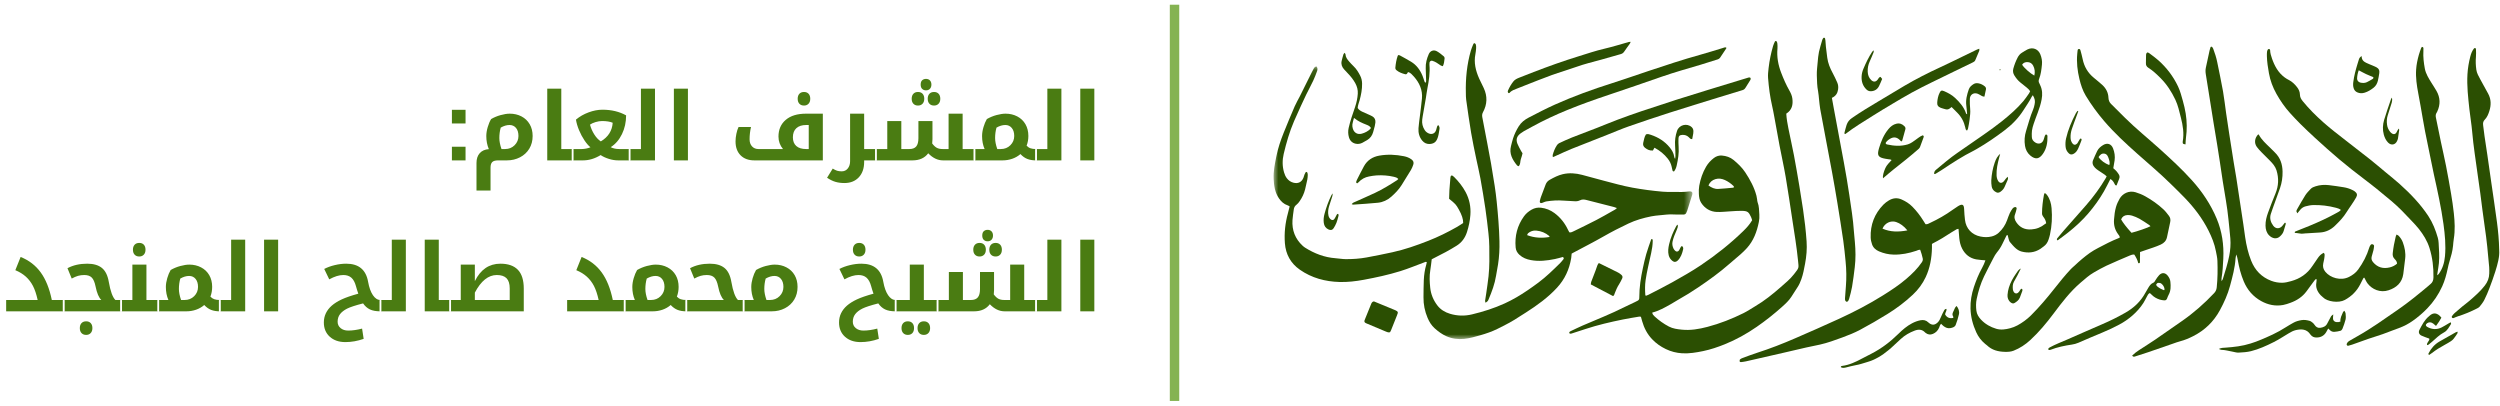 <?xml version="1.0" encoding="UTF-8"?>
<svg width="265px" height="43px" viewBox="0 0 265 43" version="1.1" xmlns="http://www.w3.org/2000/svg" xmlns:xlink="http://www.w3.org/1999/xlink">
    <!-- Generator: Sketch 52.5 (67469) - http://www.bohemiancoding.com/sketch -->
    <title>logo_AR</title>
    <desc>Created with Sketch.</desc>
    <defs>
        <polygon id="path-1" points="6.92143466e-16 29.006 6.92143466e-16 0.101 44.397 0.101 44.397 29.006"></polygon>
    </defs>
    <g id="Page-2" stroke="none" stroke-width="1" fill="none" fill-rule="evenodd">
        <g id="Desktop-HD" transform="translate(-97, -4)">
            <g id="logo_AR" transform="translate(97, 5)">
                <g id="islamqa-calligraphy" transform="translate(200, 20.643) rotate(-360) translate(-200, -20.643) translate(135, 3)">
                    <g>
                        <g id="Group-3" transform="translate(0, 2.937)">
                            <mask id="mask-2" fill="white">
                                <use xlink:href="#path-1"></use>
                            </mask>
                            <g id="Clip-2"></g>
                            <path d="M29.25,18.182 C29.234,18.127 29.234,18.091 29.216,18.076 C28.821,17.741 28.364,17.556 27.849,17.506 C27.515,17.474 27.227,17.577 26.974,17.788 C26.929,17.826 26.915,17.902 26.873,17.987 C27.67,18.289 28.448,18.319 29.25,18.182 M4.545,0.101 C4.689,0.281 4.665,0.454 4.604,0.617 C4.478,0.955 4.353,1.294 4.199,1.619 C3.965,2.114 3.703,2.595 3.461,3.086 C3.264,3.487 3.077,3.893 2.892,4.299 C2.646,4.837 2.402,5.375 2.167,5.917 C1.685,7.033 1.353,8.199 1.073,9.378 C0.918,10.028 0.919,10.695 1.113,11.348 C1.179,11.57 1.267,11.78 1.412,11.966 C1.596,12.203 1.826,12.359 2.116,12.432 C2.596,12.554 2.971,12.374 3.161,11.914 C3.21,11.795 3.237,11.666 3.284,11.545 C3.314,11.466 3.359,11.391 3.403,11.318 C3.415,11.299 3.457,11.281 3.477,11.288 C3.513,11.299 3.564,11.322 3.574,11.352 C3.601,11.432 3.626,11.52 3.623,11.603 C3.617,11.776 3.605,11.95 3.571,12.119 C3.504,12.459 3.426,12.797 3.342,13.133 C3.228,13.585 3.032,14.002 2.767,14.383 C2.669,14.524 2.559,14.668 2.424,14.767 C2.244,14.9 2.166,15.068 2.139,15.276 C2.092,15.649 2.027,16.02 2.003,16.393 C1.936,17.466 2.287,18.378 3.077,19.11 C3.161,19.187 3.252,19.26 3.349,19.321 C4.336,19.942 5.396,20.349 6.566,20.435 C6.923,20.461 7.279,20.528 7.635,20.531 C8.38,20.536 9.126,20.487 9.86,20.352 C10.775,20.183 11.689,19.999 12.598,19.801 C13.904,19.516 15.161,19.075 16.404,18.586 C17.446,18.176 18.449,17.683 19.423,17.128 C19.658,16.994 19.882,16.839 20.096,16.704 C20.109,16.305 19.955,15.841 19.629,15.26 C19.339,14.742 19.287,14.685 18.604,14.131 C18.614,13.838 18.618,13.523 18.638,13.209 C18.666,12.777 18.705,12.346 18.741,11.914 C18.746,11.858 18.759,11.801 18.775,11.746 C18.794,11.681 18.896,11.642 18.954,11.679 C19.013,11.717 19.072,11.759 19.123,11.809 C19.607,12.286 20.029,12.816 20.352,13.416 C20.758,14.17 20.923,14.989 20.861,15.842 C20.816,16.461 20.69,17.069 20.499,17.663 C20.301,18.28 19.945,18.768 19.4,19.108 C19.022,19.344 18.637,19.567 18.246,19.779 C17.768,20.038 17.28,20.28 16.762,20.547 C16.715,20.918 16.677,21.319 16.61,21.715 C16.506,22.334 16.54,22.955 16.604,23.571 C16.676,24.258 16.939,24.886 17.356,25.434 C17.698,25.883 18.165,26.162 18.701,26.323 C19.472,26.555 20.243,26.577 21.032,26.388 C22.22,26.103 23.378,25.736 24.491,25.229 C25.341,24.842 26.143,24.366 26.916,23.84 C27.308,23.574 27.694,23.298 28.074,23.015 C28.906,22.395 29.644,21.667 30.383,20.941 C30.505,20.821 30.61,20.682 30.718,20.547 C30.782,20.468 30.771,20.387 30.669,20.302 C30.397,20.373 30.111,20.461 29.819,20.521 C28.973,20.694 28.122,20.793 27.26,20.631 C26.815,20.548 26.409,20.391 26.066,20.079 C25.831,19.865 25.688,19.613 25.659,19.295 C25.55,18.082 25.832,16.975 26.546,15.986 C26.761,15.688 27.04,15.463 27.354,15.284 C27.66,15.111 27.986,15.04 28.346,15.081 C28.874,15.143 29.347,15.333 29.769,15.645 C30.405,16.115 30.881,16.722 31.217,17.442 C31.258,17.531 31.31,17.616 31.351,17.692 C31.541,17.724 31.681,17.637 31.82,17.57 C32.619,17.181 33.42,16.794 34.21,16.385 C34.783,16.089 35.34,15.762 35.902,15.444 C36.061,15.354 36.235,15.284 36.395,15.117 C36.272,15.073 36.186,15.034 36.096,15.011 C35.124,14.763 34.15,14.523 33.181,14.266 C32.935,14.201 32.71,14.176 32.475,14.296 C32.307,14.382 32.12,14.406 31.931,14.395 C31.531,14.374 31.129,14.361 30.73,14.329 C30.126,14.28 29.527,14.315 28.931,14.411 C28.765,14.438 28.608,14.524 28.445,14.579 C28.294,14.631 28.189,14.54 28.221,14.379 C28.249,14.238 28.284,14.096 28.333,13.961 C28.496,13.514 28.667,13.07 28.836,12.625 C28.92,12.402 29.062,12.241 29.277,12.12 C29.717,11.873 30.161,11.642 30.655,11.527 C31.341,11.367 32.023,11.42 32.697,11.597 C33.459,11.796 34.217,12.012 34.979,12.212 C35.991,12.477 36.998,12.762 38.027,12.952 C39.085,13.146 40.149,13.286 41.221,13.38 C41.909,13.44 42.595,13.39 43.282,13.412 C43.524,13.42 43.767,13.375 44.009,13.358 C44.094,13.352 44.186,13.341 44.264,13.366 C44.319,13.384 44.384,13.454 44.393,13.509 C44.407,13.589 44.384,13.68 44.359,13.761 C44.197,14.285 44.03,14.807 43.865,15.329 C43.861,15.343 43.859,15.357 43.854,15.371 C43.69,15.808 43.659,15.81 43.276,15.804 C43.006,15.799 42.733,15.819 42.464,15.797 C41.945,15.754 41.434,15.837 40.921,15.881 C40.622,15.907 40.321,15.939 40.027,15.998 C39.196,16.164 38.385,16.394 37.614,16.758 C36.719,17.18 35.84,17.632 34.979,18.124 C33.933,18.722 32.857,19.267 31.795,19.836 C31.732,19.869 31.671,19.904 31.596,19.945 C31.58,20.103 31.574,20.261 31.548,20.415 C31.351,21.612 30.872,22.663 30.042,23.563 C29.075,24.612 27.936,25.429 26.748,26.189 C26.531,26.328 26.307,26.458 26.093,26.603 C25.343,27.114 24.537,27.524 23.727,27.925 C23.148,28.212 22.536,28.421 21.916,28.6 C21.352,28.762 20.788,28.926 20.198,28.984 C19.544,29.049 18.923,28.972 18.313,28.701 C17.843,28.492 17.447,28.197 17.072,27.86 C16.734,27.556 16.504,27.181 16.326,26.762 C16.029,26.061 15.879,25.333 15.89,24.571 C15.899,23.965 15.895,23.358 15.923,22.753 C15.949,22.19 16.03,21.632 16.19,21.09 C16.213,21.01 16.226,20.928 16.242,20.857 C16.132,20.777 16.061,20.841 15.985,20.869 C15.139,21.182 14.303,21.534 13.442,21.801 C12.169,22.196 10.866,22.478 9.555,22.721 C8.706,22.878 7.85,22.978 6.992,22.954 C5.475,22.913 4.04,22.531 2.779,21.648 C1.819,20.977 1.289,20.029 1.199,18.849 C1.116,17.774 1.232,16.718 1.517,15.679 C1.582,15.443 1.637,15.205 1.703,14.941 C1.632,14.903 1.564,14.854 1.488,14.829 C1.089,14.697 0.806,14.432 0.568,14.087 C0.138,13.464 0.042,12.755 0.006,12.029 C-0.034,11.214 0.136,10.422 0.295,9.629 C0.465,8.776 0.743,7.957 1.063,7.154 C1.441,6.204 1.838,5.261 2.243,4.322 C2.397,3.967 2.601,3.633 2.775,3.286 C3.188,2.462 3.595,1.635 4.006,0.81 C4.089,0.642 4.177,0.477 4.267,0.313 C4.324,0.209 4.405,0.13 4.545,0.101 Z" id="Combined-Shape" fill="#2B4F02" mask="url(#mask-2)"></path>
                        </g>
                        <path d="M67.183,20.422 C66.819,19.969 66.409,19.672 65.983,19.531 C65.417,19.345 64.784,19.648 64.545,20.235 C65.388,20.608 66.254,20.596 67.183,20.422 M90.938,20.676 C91.543,20.528 92.687,20.133 92.952,19.979 C92.911,19.937 92.878,19.89 92.834,19.861 C92.486,19.633 92.145,19.393 91.784,19.189 C91.537,19.049 91.266,18.945 90.995,18.856 C90.837,18.803 90.657,18.787 90.49,18.797 C90.184,18.814 89.955,18.967 89.838,19.255 C90.006,19.574 90.425,20.115 90.938,20.676 M75.454,23.596 C75.093,23.56 74.778,23.55 74.472,23.493 C73.794,23.367 73.305,22.968 72.989,22.359 C72.807,22.01 72.722,21.628 72.683,21.238 C72.651,20.924 72.631,20.608 72.604,20.26 C72.531,20.274 72.46,20.27 72.406,20.3 C72.23,20.396 72.057,20.499 71.889,20.609 C71.229,21.044 70.557,21.458 69.851,21.814 C69.826,21.826 69.807,21.85 69.787,21.867 C69.787,22.012 69.79,22.156 69.787,22.299 C69.761,23.364 69.578,24.401 69.128,25.367 C68.798,26.075 68.333,26.701 67.759,27.239 C66.927,28.019 66.019,28.701 65.052,29.297 C64.112,29.877 63.157,30.436 62.182,30.954 C61.576,31.277 60.932,31.533 60.288,31.77 C59.509,32.057 58.726,32.344 57.914,32.527 C57.425,32.638 56.932,32.728 56.443,32.838 C55.661,33.015 54.881,33.203 54.099,33.383 C52.759,33.69 51.419,33.997 50.079,34.301 C49.911,34.339 49.74,34.359 49.569,34.382 C49.495,34.392 49.413,34.378 49.402,34.29 C49.394,34.226 49.405,34.133 49.446,34.095 C49.516,34.029 49.613,33.984 49.706,33.95 C50.217,33.762 50.725,33.565 51.243,33.399 C52.624,32.957 53.972,32.43 55.301,31.853 C56.853,31.179 58.404,30.5 59.942,29.793 C61.545,29.056 63.112,28.242 64.61,27.302 C65.475,26.76 66.328,26.2 67.102,25.531 C67.7,25.014 68.266,24.462 68.715,23.8 C68.803,23.67 68.843,23.541 68.809,23.393 C68.739,23.086 68.657,22.78 68.541,22.475 C68.375,22.464 68.252,22.542 68.12,22.586 C67.34,22.847 66.545,23.008 65.717,22.988 C65.178,22.975 64.667,22.855 64.175,22.644 C63.832,22.496 63.56,22.259 63.437,21.899 C63.358,21.67 63.3,21.422 63.292,21.181 C63.246,19.828 63.697,18.66 64.639,17.694 C64.808,17.521 65.009,17.372 65.216,17.247 C65.645,16.988 66.1,16.936 66.572,17.145 C66.996,17.333 67.382,17.574 67.71,17.907 C68.157,18.36 68.543,18.86 68.878,19.402 C68.953,19.524 69.03,19.644 69.106,19.765 C69.303,19.796 69.45,19.691 69.601,19.621 C70.436,19.234 71.232,18.78 71.98,18.24 C72.167,18.106 72.356,17.974 72.552,17.854 C73.031,17.561 73.181,17.698 73.199,18.184 C73.213,18.558 73.245,18.933 73.288,19.305 C73.394,20.229 74.018,20.887 74.925,21.072 C75.326,21.154 75.717,21.163 76.117,21.064 C76.403,20.993 76.65,20.864 76.867,20.666 C77.268,20.299 77.559,19.86 77.747,19.349 C77.841,19.092 77.927,18.831 78.042,18.582 C78.125,18.401 78.24,18.232 78.359,18.072 C78.405,18.01 78.498,17.974 78.576,17.948 C78.679,17.915 78.787,18.015 78.763,18.119 C78.716,18.315 78.674,18.515 78.6,18.701 C78.473,19.019 78.548,19.296 78.728,19.559 C79.109,20.118 79.626,20.36 80.308,20.319 C80.865,20.285 81.338,20.096 81.763,19.751 C81.808,19.715 81.861,19.689 81.895,19.667 C81.858,19.366 81.732,19.158 81.582,18.968 C81.497,18.859 81.455,18.751 81.455,18.613 C81.455,17.946 81.542,17.289 81.662,16.635 C81.672,16.581 81.711,16.533 81.751,16.452 C81.836,16.528 81.92,16.581 81.975,16.656 C82.285,17.073 82.424,17.554 82.467,18.067 C82.547,19.008 82.499,19.942 82.297,20.866 C82.261,21.035 82.208,21.201 82.156,21.366 C82.058,21.676 81.893,21.941 81.621,22.13 C81.503,22.212 81.394,22.307 81.274,22.385 C80.657,22.784 79.985,22.845 79.293,22.666 C79.078,22.61 78.863,22.487 78.692,22.342 C78.454,22.139 78.25,21.892 78.048,21.65 C77.978,21.567 77.95,21.443 77.916,21.334 C77.874,21.198 77.846,21.058 77.813,20.925 C77.704,20.898 77.683,20.977 77.653,21.038 C77.519,21.31 77.384,21.581 77.254,21.854 C77.098,22.181 76.904,22.48 76.671,22.759 C76.525,22.934 76.413,23.141 76.307,23.344 C75.967,23.996 75.626,24.647 75.306,25.308 C74.941,26.065 74.703,26.867 74.529,27.688 C74.442,28.1 74.445,28.521 74.498,28.939 C74.545,29.312 74.739,29.616 74.989,29.882 C75.434,30.355 75.979,30.664 76.595,30.848 C77.094,30.997 77.592,30.921 78.079,30.792 C78.34,30.723 78.6,30.624 78.837,30.495 C79.369,30.208 79.856,29.855 80.289,29.425 C81.178,28.541 81.984,27.584 82.761,26.6 C83.323,25.888 83.891,25.181 84.513,24.52 C84.64,24.385 84.789,24.269 84.925,24.141 C85.426,23.665 85.952,23.218 86.513,22.816 C86.792,22.617 87.095,22.448 87.399,22.286 C88.108,21.909 88.822,21.54 89.57,21.244 C89.609,21.228 89.646,21.206 89.695,21.182 C89.699,21.023 89.588,20.919 89.509,20.809 C89.171,20.346 89.042,19.838 89.087,19.263 C89.122,18.815 89.171,18.374 89.295,17.942 C89.384,17.634 89.517,17.348 89.674,17.072 C89.993,16.509 90.672,16.166 91.368,16.378 C91.727,16.487 92.072,16.625 92.398,16.808 C93.089,17.195 93.738,17.647 94.319,18.188 C94.538,18.392 94.721,18.637 94.905,18.875 C95.053,19.066 95.094,19.291 95.043,19.531 C94.929,20.067 94.819,20.605 94.702,21.14 C94.62,21.517 94.402,21.757 94.041,21.924 C93.517,22.166 92.968,22.326 92.427,22.514 C92.239,22.58 92.05,22.645 91.844,22.716 C91.844,22.811 91.845,22.894 91.844,22.977 C91.841,23.25 91.844,23.524 91.833,23.798 C91.829,23.875 91.77,23.924 91.655,23.893 C91.583,23.569 91.42,23.271 91.237,22.985 C91.056,22.965 90.906,23.022 90.764,23.082 C89.934,23.437 89.101,23.787 88.281,24.165 C87.827,24.375 87.391,24.63 86.955,24.878 C86.44,25.171 86.004,25.57 85.555,25.953 C84.442,26.905 83.561,28.061 82.689,29.226 C81.937,30.231 81.137,31.195 80.214,32.045 C79.695,32.524 79.108,32.911 78.445,33.173 C78.142,33.293 77.826,33.302 77.514,33.295 C76.81,33.279 76.151,33.117 75.62,32.606 C75.559,32.547 75.484,32.5 75.418,32.445 C75.014,32.11 74.703,31.703 74.483,31.222 C74.121,30.426 73.899,29.599 73.874,28.718 C73.852,27.927 73.987,27.162 74.235,26.421 C74.469,25.724 74.742,25.04 75.102,24.395 C75.241,24.147 75.352,23.882 75.454,23.596 Z" id="Combined-Shape" fill="#2B4F02"></path>
                        <path d="M91.007,33.692 C91.234,33.47 91.472,33.289 91.723,33.125 C92.3,32.748 92.886,32.385 93.456,31.997 C94.393,31.358 95.319,30.701 96.252,30.055 C97.509,29.185 98.652,28.182 99.701,27.068 C99.865,26.894 99.949,26.703 99.974,26.456 C100.072,25.521 100.079,24.583 100.046,23.645 C100.034,23.303 99.949,22.961 99.885,22.622 C99.739,21.849 99.448,21.131 99.096,20.431 C98.448,19.143 97.586,18.014 96.593,16.983 C96.105,16.475 95.597,15.986 95.095,15.491 C93.956,14.37 92.733,13.345 91.54,12.284 C90.316,11.195 89.11,10.082 88.04,8.832 C87.319,7.989 86.664,7.093 86.089,6.141 C85.76,5.594 85.565,4.985 85.417,4.369 C85.207,3.495 85.104,2.607 85.188,1.705 C85.199,1.59 85.212,1.476 85.225,1.361 C85.236,1.269 85.266,1.19 85.377,1.191 C85.488,1.192 85.515,1.278 85.537,1.363 C85.612,1.656 85.699,1.947 85.757,2.244 C85.918,3.056 86.309,3.724 86.947,4.245 C87.114,4.382 87.28,4.519 87.445,4.658 C87.588,4.778 87.732,4.897 87.868,5.025 C88.251,5.386 88.476,5.833 88.496,6.361 C88.506,6.625 88.59,6.835 88.77,7.015 C89.269,7.513 89.766,8.012 90.268,8.507 C91.426,9.65 92.693,10.669 93.899,11.758 C95.094,12.836 96.281,13.926 97.36,15.127 C98.446,16.336 99.34,17.672 99.969,19.177 C100.536,20.53 100.742,21.947 100.67,23.412 C100.636,24.105 100.6,24.796 100.485,25.481 C100.471,25.563 100.483,25.65 100.483,25.805 C100.551,25.696 100.599,25.645 100.618,25.585 C100.872,24.773 101.13,23.962 101.297,23.125 C101.419,22.513 101.464,21.894 101.415,21.273 C101.364,20.611 101.284,19.952 101.221,19.291 C101.09,17.924 100.825,16.578 100.614,15.224 C100.505,14.525 100.406,13.824 100.3,13.125 C100.211,12.54 100.121,11.955 100.026,11.371 C99.897,10.573 99.76,9.777 99.631,8.979 C99.495,8.139 99.363,7.298 99.229,6.457 C99.093,5.602 98.96,4.746 98.819,3.892 C98.778,3.647 98.767,3.408 98.823,3.163 C98.959,2.558 99.083,1.95 99.216,1.344 C99.24,1.232 99.276,1.122 99.313,1.013 C99.338,0.941 99.443,0.924 99.489,0.985 C99.532,1.041 99.576,1.1 99.6,1.165 C99.772,1.625 99.927,2.09 100.023,2.572 C100.23,3.605 100.454,4.634 100.638,5.67 C100.774,6.437 100.855,7.213 100.967,7.985 C101.072,8.713 101.183,9.441 101.295,10.168 C101.45,11.166 101.606,12.164 101.765,13.161 C101.856,13.731 101.964,14.298 102.051,14.868 C102.305,16.523 102.555,18.179 102.803,19.834 C102.87,20.276 102.924,20.72 102.99,21.163 C103.116,22.007 103.305,22.837 103.622,23.632 C104.027,24.649 104.723,25.375 105.748,25.765 C106.128,25.91 106.529,25.979 106.928,25.972 C107.237,25.967 107.551,25.884 107.853,25.802 C108.802,25.545 109.57,25.022 110.118,24.19 C110.309,23.901 110.506,23.617 110.704,23.333 C110.861,23.109 111.045,22.915 111.331,22.795 C111.364,22.873 111.413,22.935 111.412,22.996 C111.408,23.154 111.388,23.312 111.362,23.468 C111.337,23.625 111.296,23.778 111.263,23.934 C111.193,24.267 111.273,24.553 111.493,24.818 C112.012,25.446 113.116,25.803 114,25.352 C114.376,25.16 114.709,24.924 114.962,24.575 C115.483,23.858 115.889,23.085 116.145,22.233 C116.174,22.14 116.223,22.049 116.281,21.97 C116.333,21.897 116.415,21.864 116.509,21.9 C116.598,21.934 116.66,21.995 116.651,22.094 C116.637,22.236 116.62,22.38 116.587,22.519 C116.533,22.743 116.464,22.963 116.402,23.186 C116.339,23.412 116.39,23.605 116.543,23.787 C117.022,24.357 117.622,24.514 118.324,24.342 C118.605,24.273 118.859,24.146 119.084,23.951 C119.09,23.735 118.962,23.587 118.836,23.46 C118.657,23.279 118.603,23.082 118.63,22.833 C118.694,22.243 118.803,21.663 118.944,21.088 C118.961,21.021 118.992,20.958 119.028,20.862 C119.118,20.911 119.203,20.935 119.255,20.99 C119.443,21.191 119.599,21.416 119.696,21.677 C119.903,22.238 120.019,22.814 119.948,23.416 C119.883,23.96 119.825,24.505 119.748,25.048 C119.616,25.972 119.024,26.491 118.19,26.767 C117.297,27.063 116.435,26.666 115.963,26.045 C115.827,25.866 115.739,25.65 115.622,25.437 C115.547,25.417 115.514,25.494 115.483,25.551 C115.381,25.742 115.286,25.936 115.189,26.129 C114.82,26.86 114.27,27.401 113.553,27.794 C112.887,28.158 111.666,27.97 111.244,27.52 C111.166,27.437 111.064,27.375 110.987,27.291 C110.64,26.912 110.44,26.482 110.535,25.949 C110.555,25.837 110.558,25.722 110.569,25.614 C110.468,25.552 110.424,25.626 110.382,25.674 C110.307,25.761 110.241,25.856 110.173,25.949 C109.943,26.262 109.715,26.577 109.483,26.889 C109.047,27.474 108.462,27.852 107.788,28.096 C107.533,28.188 107.273,28.282 107.007,28.329 C106.188,28.476 105.414,28.317 104.687,27.915 C103.826,27.438 103.22,26.736 102.836,25.825 C102.527,25.088 102.333,24.321 102.199,23.537 C102.169,23.367 102.132,23.202 102.051,22.971 C102.013,23.152 101.976,23.261 101.969,23.372 C101.908,24.374 101.645,25.334 101.386,26.295 C101.139,27.208 100.755,28.062 100.308,28.885 C99.651,30.095 98.702,31.014 97.472,31.634 C97.035,31.855 96.592,32.047 96.116,32.169 C95.839,32.24 95.571,32.345 95.3,32.438 C94.433,32.737 93.568,33.042 92.7,33.337 C92.239,33.495 91.774,33.639 91.31,33.787 C91.215,33.817 91.115,33.848 91.007,33.692" id="Fill-6" fill="#2B4F02"></path>
                        <path d="M48.816,15.829 C48.792,15.787 48.778,15.743 48.75,15.715 C48.481,15.453 48.177,15.237 47.837,15.083 C47.519,14.94 47.18,14.883 46.837,14.987 C46.495,15.091 46.243,15.302 46.095,15.657 C46.414,15.889 46.747,16.048 47.13,16.027 C47.656,16 48.181,15.944 48.706,15.895 C48.742,15.892 48.776,15.854 48.816,15.829 M54.345,8.048 C54.377,8.606 54.473,9.117 54.573,9.625 C54.76,10.574 54.98,11.515 55.16,12.465 C55.367,13.556 55.551,14.652 55.736,15.747 C55.872,16.558 56.001,17.371 56.121,18.185 C56.288,19.313 56.419,20.445 56.498,21.583 C56.553,22.381 56.487,23.169 56.338,23.952 C56.233,24.505 56.136,25.059 55.944,25.592 C55.836,25.892 55.714,26.181 55.536,26.446 C55.312,26.781 55.101,27.125 54.883,27.463 C54.622,27.867 54.271,28.189 53.919,28.505 C53.062,29.275 52.16,29.99 51.215,30.644 C50.15,31.381 49.024,32.011 47.82,32.495 C47.074,32.794 46.315,33.054 45.528,33.216 C44.797,33.367 44.063,33.491 43.312,33.449 C42.704,33.414 42.128,33.266 41.577,33.001 C41.027,32.736 40.542,32.398 40.119,31.951 C39.599,31.403 39.271,30.759 39.066,30.041 C39.023,29.89 38.983,29.739 38.939,29.579 C38.864,29.571 38.807,29.552 38.755,29.561 C38.176,29.659 37.596,29.75 37.021,29.867 C35.688,30.139 34.362,30.445 33.067,30.873 C32.578,31.035 32.087,31.194 31.596,31.351 C31.543,31.368 31.484,31.378 31.43,31.371 C31.396,31.366 31.351,31.329 31.342,31.297 C31.332,31.264 31.347,31.209 31.371,31.184 C31.41,31.144 31.462,31.115 31.513,31.09 C31.928,30.894 32.339,30.69 32.76,30.508 C34.247,29.865 35.757,29.277 37.205,28.545 C37.564,28.363 37.931,28.2 38.293,28.027 C38.397,27.978 38.499,27.925 38.6,27.871 C38.695,27.82 38.751,27.74 38.76,27.631 C38.763,27.588 38.766,27.544 38.766,27.501 C38.767,26.456 38.924,25.429 39.146,24.412 C39.253,23.919 39.36,23.424 39.5,22.94 C39.652,22.415 39.843,21.901 40.02,21.383 C40.027,21.362 40.064,21.352 40.087,21.336 C40.209,21.359 40.188,21.459 40.188,21.539 C40.187,21.974 40.114,22.4 40.024,22.825 C39.82,23.784 39.573,24.735 39.433,25.707 C39.359,26.223 39.365,26.743 39.403,27.262 C39.405,27.286 39.428,27.309 39.455,27.359 C39.54,27.326 39.633,27.299 39.718,27.255 C40.571,26.812 41.435,26.388 42.272,25.917 C43.298,25.34 44.324,24.763 45.302,24.104 C46.902,23.026 48.41,21.834 49.795,20.485 C50.146,20.144 50.472,19.78 50.726,19.346 C50.689,19.232 50.662,19.12 50.615,19.017 C50.365,18.462 50.238,18.362 49.637,18.349 C49.237,18.34 48.836,18.38 48.436,18.4 C47.95,18.424 47.462,18.489 46.978,18.468 C46.279,18.437 45.717,18.095 45.331,17.508 C45.147,17.23 45.096,16.887 45.08,16.555 C45.065,16.268 45.07,15.974 45.12,15.692 C45.246,14.978 45.479,14.295 45.846,13.667 C46.059,13.302 46.347,12.995 46.68,12.742 C46.925,12.555 47.22,12.461 47.528,12.489 C47.977,12.529 48.397,12.66 48.755,12.956 C49.223,13.343 49.659,13.76 49.996,14.269 C50.506,15.041 50.948,15.849 51.185,16.754 C51.217,16.878 51.233,17.007 51.254,17.133 C51.27,17.233 51.266,17.341 51.302,17.432 C51.473,17.857 51.458,18.31 51.491,18.754 C51.509,19.009 51.49,19.276 51.439,19.527 C51.231,20.558 50.879,21.528 50.152,22.317 C49.948,22.539 49.732,22.751 49.506,22.951 C49.119,23.294 48.716,23.619 48.328,23.96 C47.289,24.873 46.171,25.679 45.028,26.452 C44.337,26.919 43.631,27.358 42.904,27.764 C42.628,27.918 42.366,28.095 42.09,28.249 C41.465,28.599 40.842,28.958 40.138,29.134 C40.159,29.327 40.276,29.436 40.39,29.543 C40.847,29.965 41.349,30.321 41.898,30.611 C42.328,30.839 42.797,30.894 43.267,30.943 C44.194,31.04 45.095,30.883 45.987,30.649 C47.309,30.302 48.576,29.803 49.8,29.198 C50.235,28.983 50.64,28.704 51.06,28.457 C52.029,27.885 52.904,27.184 53.746,26.444 C54.242,26.008 54.759,25.59 55.167,25.062 C55.72,24.345 55.675,24.465 55.59,23.611 C55.446,22.159 55.207,20.722 54.986,19.281 C54.754,17.769 54.538,16.254 54.281,14.747 C54.092,13.638 53.843,12.539 53.632,11.434 C53.435,10.399 53.256,9.361 53.065,8.325 C52.998,7.956 52.929,7.587 52.844,7.222 C52.618,6.249 52.494,5.262 52.416,4.268 C52.388,3.912 52.433,3.556 52.473,3.2 C52.563,2.408 52.726,1.633 52.947,0.87 C52.995,0.706 53.072,0.549 53.144,0.393 C53.157,0.365 53.215,0.34 53.248,0.344 C53.282,0.349 53.325,0.384 53.341,0.417 C53.37,0.481 53.397,0.551 53.401,0.62 C53.413,0.793 53.428,0.968 53.412,1.139 C53.328,2.036 53.488,2.892 53.81,3.725 C54.059,4.372 54.336,5.005 54.679,5.608 C54.829,5.872 54.952,6.145 54.991,6.454 C55.074,7.102 54.953,7.662 54.345,8.048 Z" id="Combined-Shape" fill="#2B4F02"></path>
                        <path d="M121.727,0.97 C121.84,0.978 121.877,1.042 121.883,1.113 C121.892,1.213 121.885,1.315 121.88,1.415 C121.844,2.04 121.917,2.655 122.031,3.267 C122.137,3.835 122.444,4.308 122.74,4.786 C122.914,5.068 123.099,5.343 123.264,5.63 C123.673,6.345 123.695,7.08 123.348,7.826 C123.33,7.866 123.312,7.906 123.287,7.941 C123.17,8.108 123.169,8.29 123.209,8.48 C123.386,9.342 123.559,10.205 123.74,11.066 C123.916,11.899 124.111,12.727 124.275,13.563 C124.469,14.553 124.648,15.547 124.815,16.542 C124.929,17.225 125.032,17.911 125.106,18.599 C125.203,19.504 125.253,20.413 125.102,21.32 C125.062,21.562 125.046,21.807 125.023,22.052 C124.969,22.631 124.806,23.184 124.638,23.737 C124.567,23.971 124.513,24.211 124.461,24.45 C124.322,25.1 124.152,25.742 123.877,26.349 C123.481,27.223 122.951,28.006 122.284,28.697 C121.822,29.176 121.318,29.603 120.78,29.988 C120.324,30.314 119.832,30.578 119.301,30.767 C118.72,30.974 118.15,31.211 117.57,31.417 C117.071,31.595 116.561,31.741 116.06,31.913 C115.477,32.114 114.899,32.329 114.318,32.534 C114.184,32.582 114.046,32.623 113.907,32.652 C113.804,32.673 113.717,32.549 113.753,32.452 C113.811,32.294 113.926,32.192 114.067,32.111 C114.329,31.961 114.589,31.808 114.852,31.661 C116.358,30.818 117.757,29.809 119.175,28.83 C120.3,28.053 121.356,27.187 122.403,26.311 C122.481,26.246 122.551,26.174 122.63,26.112 C122.861,25.929 122.941,25.701 122.946,25.399 C122.964,24.336 122.845,23.298 122.524,22.283 C122.285,21.527 121.876,20.87 121.393,20.258 C121.153,19.954 120.881,19.674 120.615,19.391 C119.946,18.676 119.272,17.967 118.523,17.335 C117.567,16.529 116.599,15.737 115.6,14.983 C114.694,14.299 113.801,13.595 112.932,12.865 C112.062,12.135 111.223,11.368 110.381,10.605 C109.86,10.131 109.351,9.643 108.85,9.147 C108.472,8.773 108.108,8.383 107.75,7.989 C107.186,7.369 106.711,6.677 106.302,5.949 C105.921,5.27 105.645,4.542 105.507,3.763 C105.402,3.165 105.304,2.568 105.291,1.96 C105.287,1.802 105.288,1.642 105.305,1.484 C105.313,1.403 105.348,1.318 105.393,1.248 C105.417,1.211 105.493,1.179 105.535,1.189 C105.576,1.199 105.633,1.265 105.633,1.307 C105.636,1.617 105.729,1.909 105.827,2.193 C106.099,2.981 106.486,3.7 107.175,4.207 C107.313,4.308 107.46,4.401 107.614,4.477 C107.97,4.654 108.242,4.927 108.485,5.234 C108.668,5.467 108.787,5.731 108.792,6.028 C108.797,6.307 108.921,6.515 109.09,6.723 C109.745,7.531 110.48,8.258 111.254,8.949 C112.038,9.649 112.875,10.28 113.701,10.927 C114.539,11.582 115.385,12.226 116.218,12.888 C116.781,13.335 117.327,13.803 117.879,14.262 C118.377,14.676 118.887,15.075 119.367,15.508 C120.502,16.531 121.563,17.621 122.408,18.91 C122.872,19.619 123.175,20.393 123.407,21.2 C123.458,21.379 123.485,21.569 123.495,21.755 C123.535,22.462 123.589,23.169 123.526,23.876 C123.497,24.192 123.436,24.504 123.39,24.818 C123.375,24.916 123.362,25.014 123.339,25.177 C123.426,25.108 123.472,25.085 123.499,25.048 C123.914,24.488 124.104,23.855 124.168,23.16 C124.273,22.012 124.163,20.88 124.008,19.749 C123.765,17.974 123.375,16.227 122.989,14.48 C122.752,13.409 122.563,12.328 122.328,11.256 C121.939,9.48 121.68,7.679 121.336,5.894 C121.176,5.06 121.051,4.215 121.111,3.354 C121.147,2.831 121.255,2.326 121.394,1.826 C121.463,1.577 121.555,1.335 121.642,1.092 C121.66,1.043 121.702,1.004 121.727,0.97" id="Fill-10" fill="#2B4F02"></path>
                        <path d="M129.916,22.534 C129.966,23.197 129.753,23.992 129.504,24.777 C129.317,25.368 129.107,25.952 128.886,26.531 C128.721,26.961 128.542,27.388 128.334,27.798 C128.205,28.052 128.019,28.278 127.842,28.503 C127.774,28.588 127.664,28.646 127.564,28.697 C126.912,29.031 126.238,29.314 125.538,29.529 C125.429,29.562 125.324,29.609 125.218,29.652 C125.165,29.674 125.116,29.716 125.063,29.721 C125.013,29.727 124.941,29.711 124.912,29.676 C124.884,29.644 124.876,29.558 124.899,29.524 C124.981,29.408 125.071,29.292 125.176,29.197 C125.455,28.948 125.74,28.706 126.028,28.469 C126.272,28.268 126.532,28.086 126.77,27.878 C127.344,27.378 127.919,26.879 128.389,26.271 C128.682,25.893 128.851,25.477 128.86,24.998 C128.865,24.768 128.873,24.535 128.853,24.306 C128.729,22.868 128.593,21.432 128.377,20.004 C128.2,18.834 128.068,17.657 127.911,16.484 C127.821,15.812 127.717,15.142 127.626,14.469 C127.424,12.968 127.179,11.473 127.05,9.962 C126.982,9.157 126.839,8.359 126.753,7.556 C126.622,6.336 126.479,5.117 126.549,3.885 C126.586,3.235 126.694,2.596 126.859,1.967 C126.936,1.672 127.046,1.39 127.235,1.148 C127.264,1.111 127.34,1.072 127.372,1.085 C127.412,1.102 127.452,1.173 127.453,1.222 C127.46,1.496 127.475,1.772 127.449,2.044 C127.408,2.493 127.427,2.939 127.49,3.382 C127.517,3.564 127.573,3.75 127.654,3.915 C127.831,4.277 128.031,4.628 128.224,4.982 C128.396,5.298 128.571,5.612 128.744,5.928 C129.068,6.523 129.071,7.143 128.87,7.773 C128.765,8.104 128.634,8.433 128.387,8.681 C128.21,8.858 128.184,9.05 128.212,9.272 C128.261,9.659 128.304,10.046 128.36,10.432 C128.457,11.103 128.564,11.772 128.662,12.443 C128.795,13.356 128.922,14.27 129.054,15.183 C129.263,16.64 129.487,18.095 129.679,19.554 C129.801,20.484 129.894,21.418 129.916,22.534" id="Fill-12" fill="#2B4F02"></path>
                        <path d="M59.18,6.373 C59.253,6.772 59.315,7.127 59.381,7.48 C59.739,9.396 60.104,11.309 60.452,13.226 C60.661,14.377 60.863,15.529 61.031,16.686 C61.216,17.957 61.429,19.225 61.512,20.509 C61.538,20.898 61.583,21.286 61.618,21.674 C61.697,22.553 61.712,23.433 61.607,24.311 C61.523,25.013 61.434,25.715 61.316,26.411 C61.244,26.837 61.121,27.254 61.009,27.672 C60.947,27.904 60.815,28.031 60.714,27.978 C60.562,27.899 60.563,27.743 60.572,27.601 C60.598,27.183 60.631,26.766 60.665,26.349 C60.736,25.469 60.722,24.589 60.633,23.711 C60.559,22.979 60.494,22.244 60.388,21.516 C60.194,20.174 59.979,18.834 59.76,17.495 C59.586,16.427 59.399,15.361 59.206,14.296 C58.989,13.103 58.758,11.913 58.533,10.721 C58.336,9.672 58.133,8.623 57.945,7.572 C57.884,7.232 57.859,6.885 57.819,6.541 C57.785,6.255 57.774,5.963 57.718,5.681 C57.607,5.125 57.601,4.56 57.583,4 C57.568,3.526 57.633,3.049 57.675,2.575 C57.707,2.216 57.735,1.853 57.81,1.502 C57.904,1.066 58.042,0.64 58.167,0.212 C58.186,0.146 58.233,0.086 58.275,0.029 C58.314,-0.025 58.435,0.001 58.453,0.067 C58.472,0.136 58.487,0.207 58.493,0.278 C58.513,0.508 58.522,0.739 58.547,0.969 C58.59,1.355 58.638,1.742 58.691,2.127 C58.768,2.693 58.977,3.211 59.248,3.71 C59.433,4.051 59.597,4.404 59.753,4.76 C59.853,4.987 59.873,5.236 59.838,5.483 C59.781,5.879 59.595,6.19 59.18,6.373" id="Fill-14" fill="#2B4F02"></path>
                        <path d="M22.472,28.088 C22.451,28.016 22.411,27.95 22.418,27.891 C22.451,27.633 22.501,27.379 22.537,27.122 C22.623,26.508 22.72,25.895 22.786,25.278 C22.899,24.228 22.877,23.173 22.865,22.119 C22.86,21.658 22.826,21.196 22.775,20.737 C22.679,19.862 22.578,18.987 22.45,18.116 C22.291,17.046 22.116,15.978 21.923,14.913 C21.795,14.204 21.618,13.503 21.474,12.797 C21.288,11.893 21.093,10.99 20.94,10.08 C20.744,8.914 20.582,7.742 20.415,6.571 C20.382,6.343 20.387,6.11 20.381,5.879 C20.341,4.34 20.489,2.822 20.918,1.34 C20.982,1.119 21.079,0.908 21.164,0.695 C21.191,0.627 21.239,0.551 21.319,0.586 C21.375,0.611 21.434,0.682 21.446,0.741 C21.47,0.867 21.476,0.999 21.467,1.128 C21.453,1.329 21.433,1.531 21.394,1.729 C21.211,2.649 21.424,3.506 21.796,4.337 C21.949,4.679 22.127,5.009 22.284,5.35 C22.678,6.208 22.649,7.058 22.201,7.886 C22.103,8.066 22.088,8.237 22.124,8.426 C22.3,9.347 22.477,10.268 22.652,11.189 C22.786,11.898 22.925,12.606 23.048,13.317 C23.187,14.113 23.318,14.91 23.438,15.709 C23.522,16.265 23.594,16.823 23.651,17.382 C23.793,18.775 23.91,20.17 23.942,21.569 C23.961,22.391 23.919,23.214 23.793,24.028 C23.732,24.427 23.647,24.823 23.584,25.221 C23.446,26.099 23.136,26.92 22.793,27.73 C22.712,27.921 22.71,27.92 22.472,28.088" id="Fill-16" fill="#2B4F02"></path>
                        <path d="M47.98,1.033 C47.987,1.093 47.996,1.112 47.99,1.121 C47.77,1.457 47.553,1.796 47.323,2.125 C47.27,2.2 47.174,2.263 47.085,2.292 C46.486,2.487 45.885,2.679 45.281,2.857 C43.894,3.268 42.501,3.659 41.134,4.132 C39.265,4.78 37.399,5.431 35.523,6.055 C34.054,6.544 32.597,7.065 31.164,7.649 C29.876,8.174 28.616,8.763 27.395,9.434 C27.106,9.593 26.814,9.746 26.527,9.909 C26.403,9.98 26.283,10.062 26.169,10.149 C25.778,10.448 25.669,10.789 25.852,11.249 C25.958,11.515 26.109,11.763 26.243,12.018 C26.283,12.094 26.334,12.164 26.388,12.25 C26.365,12.343 26.35,12.443 26.316,12.536 C26.232,12.767 26.164,13 26.143,13.247 C26.135,13.332 26.101,13.415 26.071,13.495 C26.057,13.533 26.025,13.564 25.985,13.621 C25.923,13.592 25.842,13.58 25.805,13.533 C25.326,12.933 24.951,12.297 25.166,11.478 C25.236,11.213 25.297,10.945 25.38,10.684 C25.525,10.229 25.732,9.799 25.983,9.395 C26.238,8.981 26.613,8.686 27.039,8.466 C27.956,7.992 28.87,7.512 29.813,7.09 C31.792,6.204 33.823,5.467 35.888,4.815 C37.172,4.409 38.441,3.957 39.719,3.533 C41.541,2.928 43.361,2.32 45.212,1.808 C46.012,1.587 46.804,1.334 47.599,1.094 C47.72,1.057 47.835,0.992 47.98,1.033" id="Fill-18" fill="#2B4F02"></path>
                        <path d="M80.637,4.013 C80.732,3.641 80.684,3.276 80.51,2.95 C80.391,2.729 80.207,2.608 79.967,2.587 C79.715,2.565 79.487,2.623 79.347,2.863 C79.543,3.19 80.213,3.786 80.637,4.013 M80.481,6.091 C80.426,6.167 80.386,6.209 80.361,6.259 C80.115,6.75 79.796,7.195 79.504,7.657 C78.964,8.51 78.277,9.214 77.481,9.817 C76.542,10.528 75.572,11.195 74.551,11.783 C74.452,11.84 74.354,11.901 74.251,11.952 C73.04,12.552 71.913,13.293 70.79,14.041 C70.587,14.176 70.377,14.3 70.168,14.425 C70.135,14.444 70.089,14.438 70.024,14.448 C70.001,14.249 70.076,14.113 70.216,13.997 C70.957,13.382 71.685,12.752 72.48,12.207 C73.416,11.565 74.352,10.923 75.278,10.269 C75.935,9.805 76.594,9.34 77.22,8.837 C78.026,8.189 78.81,7.51 79.481,6.714 C79.693,6.462 79.875,6.183 80.067,5.914 C80.116,5.845 80.15,5.765 80.194,5.683 C80.087,5.479 79.913,5.352 79.749,5.216 C79.55,5.05 79.344,4.894 79.144,4.73 C78.897,4.527 78.7,4.28 78.531,4.01 C78.385,3.779 78.339,3.539 78.414,3.267 C78.525,2.861 78.675,2.473 78.868,2.101 C78.975,1.892 79.119,1.715 79.321,1.591 C79.517,1.472 79.707,1.34 79.913,1.24 C80.5,0.955 81.054,1.225 81.268,1.744 C81.413,2.098 81.487,2.462 81.447,2.843 C81.394,3.359 81.338,3.877 81.146,4.366 C81.084,4.525 81.076,4.671 81.166,4.821 C81.203,4.882 81.224,4.953 81.255,5.018 C81.494,5.505 81.512,6.017 81.413,6.539 C81.322,7.023 81.176,7.49 81,7.948 C80.85,8.338 80.703,8.73 80.57,9.126 C80.492,9.358 80.423,9.597 80.389,9.838 C80.357,10.063 80.369,10.297 80.374,10.526 C80.38,10.797 80.534,10.979 80.755,11.114 C81.123,11.34 81.505,11.196 81.635,10.778 C81.674,10.654 81.703,10.527 81.75,10.406 C81.773,10.345 81.827,10.295 81.859,10.25 C81.993,10.267 82.027,10.351 82.03,10.436 C82.049,11.115 81.936,11.768 81.535,12.326 C81.181,12.819 80.783,12.978 80.192,12.468 C79.884,12.202 79.715,11.852 79.651,11.46 C79.564,10.927 79.603,10.393 79.765,9.878 C80.003,9.122 80.195,8.35 80.509,7.619 C80.582,7.448 80.626,7.262 80.665,7.079 C80.746,6.707 80.701,6.474 80.481,6.091 Z" id="Combined-Shape" fill="#2B4F02"></path>
                        <path d="M29.602,12.659 C29.592,12.539 29.572,12.48 29.585,12.43 C29.684,12.066 29.82,11.717 30.028,11.402 C30.088,11.31 30.177,11.219 30.273,11.174 C30.727,10.962 31.183,10.75 31.648,10.566 C32.527,10.217 33.415,9.891 34.297,9.548 C35.031,9.262 35.757,8.954 36.495,8.677 C37.327,8.366 38.164,8.068 39.006,7.784 C40.255,7.363 41.508,6.953 42.763,6.551 C43.841,6.205 44.924,5.876 46.005,5.543 C47.101,5.207 48.197,4.874 49.293,4.539 C49.636,4.435 49.978,4.331 50.321,4.227 C50.348,4.218 50.378,4.202 50.404,4.206 C50.456,4.215 50.528,4.22 50.553,4.255 C50.579,4.292 50.57,4.363 50.561,4.417 C50.554,4.458 50.525,4.495 50.503,4.532 C50.343,4.788 50.181,5.044 50.023,5.301 C49.945,5.428 49.851,5.511 49.698,5.556 C48.859,5.802 48.025,6.061 47.191,6.32 C45.439,6.863 43.685,7.397 41.939,7.957 C40.507,8.416 39.08,8.894 37.66,9.391 C36.877,9.665 36.113,9.996 35.339,10.301 C34.086,10.795 32.83,11.281 31.58,11.784 C31.049,11.998 30.531,12.247 30.007,12.48 C29.891,12.531 29.775,12.582 29.602,12.659" id="Fill-22" fill="#2B4F02"></path>
                        <path d="M108.518,18.614 C108.462,18.48 108.411,18.418 108.419,18.365 C108.431,18.283 108.478,18.204 108.521,18.13 C108.802,17.644 109.071,17.151 109.374,16.679 C109.528,16.44 109.738,16.236 109.933,16.026 C110.073,15.875 110.265,15.806 110.457,15.745 C110.916,15.598 111.386,15.57 111.859,15.624 C112.384,15.685 112.907,15.765 113.43,15.848 C113.755,15.901 114.071,15.998 114.367,16.148 C114.457,16.193 114.547,16.241 114.624,16.303 C114.845,16.48 114.9,16.654 114.762,16.91 C114.606,17.201 114.413,17.471 114.232,17.748 C114.075,17.989 113.901,18.219 113.753,18.465 C113.414,19.024 112.964,19.488 112.5,19.936 C112.064,20.357 111.54,20.606 110.929,20.645 C110.458,20.675 109.987,20.703 109.517,20.732 C109.417,20.739 109.315,20.735 109.218,20.755 C109.059,20.787 108.907,20.776 108.75,20.746 C108.585,20.714 108.416,20.705 108.257,20.687 C108.23,20.603 108.249,20.56 108.314,20.534 C108.819,20.333 109.327,20.136 109.83,19.927 C110.809,19.521 111.773,19.078 112.7,18.56 C112.847,18.478 113.005,18.409 113.134,18.252 C112.969,18.123 112.793,18.072 112.62,18.026 C111.812,17.813 110.989,17.711 110.155,17.739 C109.901,17.748 109.645,17.809 109.396,17.87 C109.17,17.925 108.978,18.054 108.826,18.236 C108.735,18.346 108.646,18.457 108.518,18.614" id="Fill-24" fill="#2B4F02"></path>
                        <path d="M8.278,17.641 C8.41,17.462 8.57,17.429 8.709,17.366 C9.388,17.058 10.074,16.765 10.749,16.447 C11.568,16.061 12.338,15.585 13.098,15.093 C13.142,15.065 13.177,15.02 13.222,14.976 C13.09,14.82 12.922,14.782 12.76,14.743 C12.157,14.6 11.543,14.556 10.925,14.592 C10.655,14.608 10.386,14.654 10.119,14.705 C9.685,14.787 9.309,14.985 9.008,15.318 C8.964,15.367 8.904,15.402 8.863,15.435 C8.744,15.393 8.748,15.32 8.763,15.25 C8.775,15.194 8.795,15.138 8.821,15.088 C9.071,14.6 9.312,14.109 9.575,13.629 C9.932,12.977 10.502,12.619 11.218,12.494 C12.089,12.343 12.96,12.386 13.824,12.561 C14.106,12.618 14.373,12.719 14.611,12.891 C14.813,13.036 14.889,13.221 14.807,13.454 C14.74,13.643 14.669,13.836 14.567,14.006 C14.242,14.551 13.903,15.087 13.567,15.625 C13.274,16.094 12.89,16.484 12.481,16.848 C12.074,17.21 11.59,17.437 11.053,17.491 C10.184,17.579 9.311,17.629 8.44,17.692 C8.403,17.694 8.364,17.669 8.278,17.641" id="Fill-26" fill="#2B4F02"></path>
                        <path d="M60.538,10.211 C60.527,10.15 60.504,10.106 60.513,10.07 C60.585,9.791 60.652,9.511 60.741,9.238 C60.843,8.929 61.033,8.695 61.309,8.505 C62.222,7.88 63.164,7.305 64.114,6.742 C65.04,6.194 65.957,5.63 66.885,5.086 C68.111,4.368 69.374,3.723 70.664,3.131 C71.459,2.767 72.241,2.376 73.028,1.996 C73.532,1.753 74.033,1.507 74.537,1.264 C74.612,1.228 74.693,1.204 74.804,1.163 C74.804,1.256 74.823,1.327 74.801,1.381 C74.666,1.715 74.52,2.044 74.382,2.376 C74.334,2.49 74.252,2.551 74.142,2.603 C73.43,2.942 72.72,3.284 72.015,3.634 C70.552,4.362 69.063,5.039 67.63,5.826 C66.939,6.206 66.262,6.611 65.584,7.014 C64.893,7.425 64.203,7.836 63.526,8.267 C62.546,8.891 61.544,9.482 60.622,10.195 C60.613,10.202 60.596,10.2 60.538,10.211" id="Fill-28" fill="#2B4F02"></path>
                        <path d="M37.851,0.433 C37.808,0.527 37.789,0.593 37.751,0.647 C37.562,0.917 37.358,1.178 37.177,1.454 C37.084,1.595 36.976,1.686 36.814,1.731 C36.111,1.928 35.412,2.14 34.708,2.33 C33.837,2.566 32.962,2.778 32.11,3.083 C31.234,3.397 30.338,3.652 29.463,3.968 C28.507,4.313 27.565,4.699 26.617,5.067 C26.35,5.171 26.082,5.273 25.818,5.383 C25.529,5.502 25.219,5.587 25.009,5.849 C24.991,5.872 24.916,5.88 24.896,5.862 C24.859,5.829 24.826,5.773 24.822,5.724 C24.818,5.67 24.841,5.61 24.864,5.558 C25.011,5.228 25.193,4.918 25.417,4.634 C25.576,4.432 25.797,4.331 26.023,4.24 C26.541,4.031 27.062,3.829 27.583,3.629 C29.134,3.032 30.696,2.471 32.285,1.981 C33.215,1.694 34.136,1.378 35.085,1.159 C35.95,0.959 36.796,0.69 37.65,0.451 C37.701,0.437 37.757,0.441 37.851,0.433" id="Fill-30" fill="#2B4F02"></path>
                        <path d="M93.55,26.2 C93.583,26.246 93.613,26.314 93.664,26.356 C93.775,26.445 93.892,26.53 94.016,26.599 C94.136,26.666 94.269,26.712 94.394,26.766 C94.422,26.713 94.448,26.687 94.445,26.665 C94.414,26.409 94.288,26.203 94.088,26.053 C94.016,25.999 93.903,25.983 93.808,25.982 C93.685,25.98 93.595,26.053 93.55,26.2 M92.882,27.061 C92.705,27.138 92.651,27.295 92.575,27.43 C92.448,27.656 92.342,27.895 92.202,28.112 C91.881,28.611 91.489,29.05 91.043,29.44 C90.609,29.82 90.138,30.145 89.628,30.413 C89.057,30.714 88.478,30.995 87.879,31.238 C87.017,31.588 86.165,31.964 85.31,32.332 C85.085,32.429 84.858,32.489 84.613,32.526 C83.85,32.642 83.092,32.792 82.368,33.075 C82.285,33.107 82.201,33.125 82.128,33.056 C82.075,33.004 82.14,32.897 82.266,32.829 C82.87,32.501 83.511,32.256 84.14,31.984 C85.376,31.448 86.603,30.894 87.841,30.365 C88.686,30.004 89.505,29.594 90.302,29.139 C91.191,28.632 91.917,27.952 92.411,27.037 C92.513,26.847 92.621,26.66 92.736,26.477 C92.866,26.269 93.004,26.067 93.247,25.971 C93.379,25.919 93.417,25.784 93.49,25.679 C93.612,25.503 93.724,25.314 93.873,25.162 C94.163,24.868 94.5,24.889 94.764,25.205 C94.922,25.395 95.037,25.614 95.061,25.866 C95.107,26.342 95.119,26.815 94.873,27.255 C94.803,27.38 94.757,27.519 94.704,27.652 C94.648,27.793 94.542,27.854 94.399,27.838 C94.244,27.82 94.084,27.805 93.936,27.757 C93.607,27.65 93.306,27.485 93.063,27.228 C93.005,27.167 92.939,27.113 92.882,27.061 Z" id="Combined-Shape" fill="#2B4F02"></path>
                        <path d="M100.195,32.99 C100.467,32.852 100.685,32.866 100.897,32.851 C101.798,32.787 102.694,32.689 103.559,32.411 C103.859,32.315 104.158,32.212 104.449,32.094 C105.433,31.696 106.402,31.264 107.298,30.685 C107.551,30.521 107.815,30.376 108.076,30.225 C108.352,30.064 108.651,29.983 108.967,29.932 C109.262,29.884 109.539,29.934 109.814,30.009 C109.933,30.041 110.041,30.128 110.141,30.207 C110.219,30.268 110.286,30.348 110.341,30.431 C110.487,30.656 110.682,30.787 110.953,30.748 C111.258,30.703 111.535,30.601 111.688,30.292 C111.815,30.034 111.95,29.779 112.093,29.53 C112.13,29.465 112.209,29.425 112.326,29.326 C112.314,29.479 112.312,29.558 112.301,29.635 C112.264,29.902 112.392,30.097 112.642,30.138 C112.712,30.149 112.786,30.151 112.856,30.144 C112.926,30.137 112.993,30.112 113.084,30.089 C113.046,29.71 113.231,29.398 113.365,29.072 C113.384,29.027 113.442,29 113.509,28.94 C113.561,29.058 113.626,29.143 113.632,29.232 C113.649,29.446 113.677,29.672 113.629,29.876 C113.55,30.211 113.422,30.535 113.297,30.857 C113.265,30.941 113.176,31.038 113.094,31.061 C112.875,31.121 112.648,31.166 112.422,31.176 C112.252,31.184 112.085,31.116 111.958,30.981 C111.911,30.931 111.859,30.887 111.789,30.822 C111.708,30.969 111.643,31.095 111.57,31.216 C111.342,31.595 110.999,31.769 110.567,31.776 C110.309,31.781 110.088,31.7 109.926,31.487 C109.918,31.476 109.908,31.465 109.9,31.453 C109.516,30.877 108.964,30.856 108.371,30.988 C108.088,31.051 107.837,31.192 107.59,31.34 C107.06,31.656 106.543,31.998 105.993,32.273 C105.224,32.658 104.436,33.017 103.6,33.225 C103.174,33.33 102.724,33.354 102.284,33.378 C102.075,33.389 101.862,33.312 101.651,33.276 C101.257,33.208 100.872,33.089 100.467,33.084 C100.402,33.084 100.337,33.041 100.195,32.99" id="Fill-34" fill="#2B4F02"></path>
                        <path d="M17.444,9.249 C17.591,9.408 17.611,9.544 17.583,9.693 C17.532,9.962 17.508,10.24 17.428,10.5 C17.288,10.958 17.091,11.228 16.561,11.263 C16.24,11.283 15.971,11.159 15.765,10.915 C15.441,10.532 15.326,10.073 15.361,9.583 C15.393,9.138 15.462,8.695 15.515,8.252 C15.586,7.65 15.672,7.05 15.726,6.447 C15.808,5.541 15.459,4.782 14.876,4.121 C14.707,3.93 14.533,3.733 14.308,3.647 C14.201,3.652 14.2,3.722 14.173,3.768 C14.124,3.853 14.047,3.893 13.956,3.87 C13.622,3.784 13.298,3.668 13.027,3.441 C12.946,3.373 12.898,3.285 12.907,3.176 C12.945,2.744 13.015,2.32 13.16,1.91 C13.169,1.886 13.198,1.869 13.238,1.829 C13.291,1.847 13.36,1.859 13.418,1.891 C13.807,2.106 14.199,2.315 14.578,2.546 C15.152,2.894 15.529,3.412 15.782,4.027 C15.865,4.227 15.924,4.435 15.997,4.639 C16.014,4.686 16.044,4.728 16.069,4.774 C16.189,4.712 16.169,4.614 16.168,4.538 C16.159,4.105 16.145,3.672 16.127,3.24 C16.105,2.708 16.241,2.208 16.451,1.732 C16.608,1.375 16.972,1.248 17.314,1.437 C17.575,1.581 17.807,1.781 18.039,1.972 C18.095,2.018 18.137,2.13 18.126,2.202 C18.087,2.47 18.08,2.748 17.94,3.018 C17.856,2.988 17.772,2.974 17.705,2.933 C17.546,2.835 17.401,2.714 17.239,2.622 C17.104,2.545 16.958,2.481 16.809,2.438 C16.682,2.401 16.548,2.509 16.528,2.64 C16.517,2.711 16.513,2.785 16.52,2.856 C16.599,3.715 16.464,4.554 16.3,5.392 C16.236,5.717 16.2,6.048 16.145,6.375 C16.057,6.901 15.962,7.426 15.872,7.952 C15.831,8.194 15.783,8.435 15.755,8.678 C15.708,9.08 15.803,9.453 16.021,9.792 C16.125,9.953 16.27,10.068 16.447,10.144 C16.788,10.291 17.116,10.143 17.228,9.787 C17.267,9.664 17.292,9.536 17.333,9.413 C17.349,9.364 17.391,9.324 17.444,9.249" id="Fill-36" fill="#2B4F02"></path>
                        <path d="M64.595,14.903 C64.547,14.649 64.666,14.234 64.843,13.828 C64.99,13.49 65.255,13.252 65.51,12.966 C65.391,12.881 65.274,12.9 65.17,12.879 C65.058,12.857 64.942,12.849 64.831,12.824 C64.679,12.79 64.519,12.766 64.379,12.7 C64.129,12.583 64.047,12.417 64.081,12.14 C64.099,11.998 64.133,11.856 64.174,11.718 C64.392,10.981 64.679,10.278 65.178,9.68 C65.405,9.409 65.664,9.199 66.018,9.114 C66.363,9.032 66.637,9.141 66.874,9.384 C66.957,9.47 67.004,9.574 66.97,9.699 C66.86,10.101 66.751,10.504 66.636,10.905 C66.627,10.937 66.577,10.958 66.529,10.999 C66.476,10.943 66.431,10.891 66.381,10.843 C66.052,10.525 65.718,10.484 65.33,10.72 C65.146,10.832 64.983,10.97 64.877,11.146 C64.885,11.28 64.984,11.3 65.058,11.317 C65.78,11.477 66.505,11.519 67.223,11.305 C67.384,11.257 67.54,11.174 67.683,11.082 C67.911,10.934 68.127,10.766 68.348,10.606 C68.498,10.498 68.652,10.395 68.814,10.341 C68.945,10.4 68.923,10.493 68.895,10.571 C68.776,10.91 68.653,11.248 68.522,11.582 C68.492,11.659 68.435,11.732 68.374,11.787 C67.51,12.544 66.611,13.258 65.709,13.968 C65.338,14.259 64.985,14.574 64.595,14.903" id="Fill-38" fill="#2B4F02"></path>
                        <path d="M87.446,12.649 C87.659,12.988 88.117,13.326 88.586,13.499 C88.674,13.251 88.592,13.019 88.517,12.794 C88.44,12.56 88.341,12.324 88.054,12.283 C87.772,12.242 87.607,12.418 87.446,12.649 M83.103,21.486 C82.979,21.388 83.031,21.31 83.085,21.243 C83.295,20.988 83.504,20.732 83.723,20.483 C84.53,19.565 85.346,18.654 86.147,17.73 C86.921,16.838 87.622,15.889 88.22,14.865 C88.248,14.816 88.269,14.762 88.304,14.689 C88.23,14.626 88.161,14.557 88.083,14.504 C87.869,14.358 87.649,14.224 87.437,14.076 C87.307,13.986 87.177,13.892 87.069,13.779 C86.845,13.546 86.733,13.276 86.876,12.953 C87.015,12.637 87.149,12.319 87.301,12.009 C87.439,11.729 87.674,11.533 87.933,11.375 C88.372,11.107 88.795,11.247 88.983,11.725 C89.144,12.133 89.207,12.561 89.149,12.999 C89.113,13.269 89.059,13.536 89.009,13.83 C89.113,13.925 89.226,14.013 89.32,14.12 C89.424,14.237 89.517,14.366 89.6,14.499 C89.688,14.641 89.697,14.794 89.631,14.954 C89.533,15.191 89.445,15.431 89.358,15.654 C89.21,15.669 89.182,15.574 89.148,15.501 C89.05,15.29 88.931,15.101 88.7,14.976 C88.47,15.422 88.262,15.862 88.02,16.282 C87.783,16.693 87.525,17.095 87.25,17.481 C86.966,17.879 86.664,18.266 86.345,18.635 C86.035,18.993 85.706,19.337 85.362,19.662 C85.007,19.998 84.633,20.313 84.253,20.619 C83.885,20.915 83.499,21.189 83.103,21.486 Z" id="Combined-Shape" fill="#2B4F02"></path>
                        <path d="M71.321,28.741 C71.376,28.953 71.194,29.109 71.181,29.33 C71.362,29.65 71.638,29.79 72.048,29.698 C72.044,29.64 72.057,29.576 72.032,29.54 C71.927,29.388 71.954,29.24 72.022,29.089 C72.092,28.931 72.157,28.771 72.238,28.618 C72.274,28.549 72.343,28.497 72.399,28.433 C72.607,28.694 72.718,29.014 72.646,29.325 C72.56,29.703 72.443,30.077 72.304,30.438 C72.212,30.674 71.964,30.736 71.738,30.78 C71.468,30.833 71.23,30.729 71.018,30.567 C70.928,30.499 70.852,30.413 70.758,30.324 C70.625,30.437 70.609,30.603 70.546,30.74 C70.408,31.043 70.199,31.261 69.892,31.391 C69.613,31.509 69.362,31.473 69.124,31.294 C69.101,31.277 69.078,31.259 69.058,31.238 C68.736,30.897 68.357,30.894 67.951,31.048 C67.409,31.253 66.914,31.534 66.486,31.93 C66.149,32.243 65.813,32.556 65.474,32.867 C65.379,32.954 65.278,33.035 65.179,33.118 C64.5,33.686 63.76,34.14 62.903,34.385 C62.505,34.499 62.117,34.643 61.704,34.709 C61.352,34.765 61.008,34.876 60.659,34.955 C60.48,34.996 60.296,35.028 60.128,34.921 C60.122,34.804 60.208,34.793 60.266,34.786 C61.02,34.69 61.691,34.371 62.351,34.017 C62.679,33.841 63.012,33.674 63.344,33.505 C64.426,32.952 65.382,32.225 66.247,31.371 C66.677,30.946 67.135,30.555 67.675,30.271 C67.956,30.123 68.248,30.012 68.559,29.949 C68.873,29.885 69.156,29.939 69.396,30.167 C69.416,30.187 69.436,30.207 69.459,30.225 C69.782,30.487 70.073,30.477 70.378,30.195 C70.552,30.035 70.649,29.83 70.736,29.613 C70.831,29.373 70.951,29.143 71.073,28.915 C71.117,28.832 71.179,28.741 71.321,28.741" id="Fill-42" fill="#2B4F02"></path>
                        <path d="M8.523,8.498 C8.452,8.772 8.378,8.975 8.352,9.185 C8.334,9.336 8.358,9.502 8.404,9.649 C8.54,10.081 8.907,10.289 9.341,10.171 C9.686,10.076 10.005,9.916 10.264,9.657 C10.29,9.631 10.293,9.582 10.307,9.54 C10.189,9.353 9.996,9.28 9.815,9.208 C9.378,9.035 8.946,8.854 8.523,8.498 M7.529,1.595 C7.582,1.683 7.62,1.717 7.621,1.753 C7.635,2.065 7.811,2.292 8,2.511 C8.151,2.685 8.306,2.857 8.473,3.014 C8.783,3.305 8.996,3.662 9.187,4.035 C9.319,4.295 9.376,4.57 9.381,4.868 C9.391,5.467 9.277,6.043 9.124,6.615 C9.05,6.892 8.929,7.158 8.914,7.446 C9.029,7.638 9.202,7.742 9.38,7.832 C9.598,7.94 9.825,8.029 10.047,8.129 C10.19,8.194 10.336,8.256 10.472,8.334 C10.723,8.478 10.819,8.708 10.791,8.991 C10.778,9.12 10.755,9.249 10.724,9.374 C10.673,9.584 10.613,9.792 10.555,10 C10.454,10.363 10.25,10.651 9.927,10.844 C9.755,10.948 9.582,11.05 9.402,11.14 C9.178,11.253 8.932,11.287 8.69,11.231 C8.326,11.147 8.089,10.905 7.986,10.545 C7.894,10.223 7.883,9.895 7.957,9.562 C8.128,8.8 8.391,8.068 8.642,7.331 C8.795,6.878 8.894,6.416 8.925,5.937 C8.951,5.533 8.851,5.166 8.66,4.818 C8.443,4.424 8.164,4.078 7.852,3.757 C7.722,3.623 7.595,3.485 7.47,3.346 C7.244,3.096 7.139,2.806 7.213,2.47 C7.266,2.232 7.334,1.997 7.404,1.763 C7.419,1.713 7.469,1.674 7.529,1.595 Z" id="Combined-Shape" fill="#2B4F02"></path>
                        <path d="M96.664,11.304 C96.38,11.261 96.357,11.238 96.368,11.036 C96.368,11.022 96.369,11.008 96.371,10.993 C96.525,10.135 96.386,9.296 96.174,8.469 C96.01,7.828 95.874,7.176 95.589,6.573 C95.186,5.72 94.681,4.94 94.011,4.271 C93.613,3.874 93.209,3.486 92.732,3.188 C92.538,3.066 92.457,2.911 92.467,2.687 C92.478,2.413 92.471,2.139 92.481,1.865 C92.486,1.754 92.487,1.631 92.633,1.552 C92.681,1.572 92.753,1.588 92.806,1.628 C93.137,1.88 93.479,2.119 93.789,2.395 C94.667,3.178 95.369,4.099 95.875,5.17 C96.104,5.655 96.235,6.173 96.38,6.685 C96.505,7.128 96.611,7.579 96.684,8.033 C96.822,8.892 96.831,9.755 96.71,10.619 C96.678,10.844 96.679,11.075 96.664,11.304" id="Fill-46" fill="#2B4F02"></path>
                        <path d="M104.367,10.243 C104.392,10.255 104.428,10.261 104.438,10.281 C104.732,10.823 105.185,11.225 105.618,11.644 C105.793,11.814 105.961,11.993 106.137,12.162 C106.712,12.716 106.937,13.413 106.952,14.192 C106.963,14.788 106.878,15.374 106.683,15.937 C106.439,16.645 106.176,17.346 105.922,18.052 C105.844,18.268 105.764,18.485 105.699,18.706 C105.565,19.159 105.696,19.568 105.964,19.926 C106.236,20.291 106.667,20.274 106.948,19.918 C107.027,19.817 107.105,19.715 107.186,19.615 C107.192,19.608 107.213,19.612 107.231,19.611 C107.314,19.651 107.293,19.73 107.276,19.791 C107.21,20.027 107.135,20.261 107.066,20.495 C106.998,20.726 106.846,20.903 106.679,21.058 C106.311,21.401 105.847,21.271 105.529,20.952 C105.249,20.671 105.154,20.31 105.145,19.924 C105.134,19.441 105.254,18.978 105.417,18.531 C105.664,17.854 105.923,17.182 106.199,16.516 C106.533,15.709 106.566,14.895 106.312,14.064 C106.185,13.651 105.913,13.335 105.618,13.037 C105.325,12.74 105.023,12.452 104.733,12.152 C104.554,11.966 104.372,11.778 104.222,11.569 C103.925,11.154 103.992,10.631 104.367,10.243" id="Fill-48" fill="#2B4F02"></path>
                        <path d="M75.348,6.244 C75.131,6.241 75.023,6.136 74.898,6.071 C74.797,6.017 74.697,5.955 74.59,5.921 C74.171,5.791 73.805,6.058 73.802,6.502 C73.799,6.848 73.801,7.196 73.838,7.539 C73.878,7.918 73.817,8.287 73.778,8.658 C73.743,8.987 73.67,9.312 73.607,9.637 C73.594,9.702 73.546,9.76 73.5,9.851 C73.443,9.794 73.394,9.763 73.374,9.719 C73.344,9.655 73.334,9.581 73.318,9.511 C73.184,8.904 72.902,8.378 72.463,7.94 C72.271,7.747 72.078,7.555 71.869,7.345 C71.802,7.398 71.75,7.439 71.699,7.48 C71.555,7.597 71.396,7.633 71.216,7.578 C71.052,7.527 70.882,7.494 70.723,7.431 C70.427,7.313 70.319,7.142 70.348,6.83 C70.381,6.485 70.439,6.149 70.602,5.832 C70.716,5.609 70.793,5.542 71.078,5.664 C71.501,5.845 71.904,6.063 72.244,6.383 C72.74,6.849 73.181,7.355 73.399,8.022 C73.407,8.046 73.432,8.067 73.452,8.086 C73.462,8.094 73.479,8.093 73.516,8.101 C73.487,7.796 73.471,7.496 73.43,7.199 C73.347,6.593 73.5,6.024 73.695,5.465 C73.784,5.212 73.992,5.042 74.214,4.905 C74.365,4.813 74.54,4.801 74.714,4.832 C74.959,4.875 75.174,4.984 75.369,5.138 C75.479,5.225 75.539,5.335 75.511,5.477 C75.461,5.729 75.404,5.981 75.348,6.244" id="Fill-50" fill="#2B4F02"></path>
                        <path d="M40.37,11.658 C40.304,11.78 40.257,11.866 40.209,11.955 C39.878,11.985 39.61,11.856 39.371,11.667 C39.204,11.534 39.126,11.35 39.184,11.127 C39.264,10.824 39.295,10.503 39.474,10.245 C39.665,10.171 39.83,10.237 39.991,10.291 C40.782,10.556 41.465,10.979 42,11.639 C42.234,11.927 42.404,12.23 42.463,12.597 C42.476,12.679 42.496,12.76 42.56,12.844 C42.573,12.74 42.6,12.637 42.598,12.533 C42.592,12.173 42.587,11.812 42.56,11.452 C42.519,10.911 42.594,10.388 42.765,9.876 C42.981,9.232 43.814,9.018 44.316,9.474 C44.455,9.6 44.503,9.759 44.5,9.94 C44.499,10.012 44.496,10.085 44.484,10.155 C44.449,10.353 44.41,10.55 44.373,10.745 C44.181,10.77 44.102,10.63 44.003,10.536 C43.813,10.355 43.589,10.288 43.335,10.297 C43.04,10.307 42.917,10.425 42.916,10.721 C42.914,10.995 42.912,11.27 42.934,11.543 C42.988,12.229 42.871,12.896 42.726,13.559 C42.677,13.782 42.585,13.996 42.45,14.17 C42.337,14.19 42.302,14.122 42.282,14.055 C42.246,13.931 42.223,13.803 42.196,13.676 C42.128,13.36 41.989,13.08 41.79,12.827 C41.41,12.346 40.953,11.964 40.37,11.658" id="Fill-52" fill="#2B4F02"></path>
                        <path d="M12.344,31.214 C12.184,31.259 12.062,31.214 11.945,31.164 C11.245,30.872 10.546,30.576 9.847,30.281 C9.807,30.264 9.768,30.246 9.732,30.224 C9.636,30.165 9.605,30.08 9.639,29.963 C9.656,29.908 9.681,29.856 9.702,29.802 C9.907,29.295 10.113,28.788 10.318,28.281 C10.378,28.133 10.431,27.979 10.632,27.946 C11.388,28.257 12.155,28.573 12.921,28.891 C12.973,28.913 13.023,28.942 13.071,28.975 C13.149,29.028 13.185,29.106 13.161,29.199 C13.141,29.282 13.107,29.362 13.075,29.442 C12.868,29.964 12.661,30.485 12.451,31.006 C12.419,31.083 12.374,31.155 12.344,31.214" id="Fill-54" fill="#2B4F02"></path>
                        <path d="M34.442,23.909 C34.49,23.902 34.507,23.894 34.518,23.9 C35.185,24.227 35.853,24.553 36.517,24.888 C36.643,24.951 36.758,25.043 36.867,25.135 C36.989,25.239 37.022,25.376 36.947,25.524 C36.844,25.729 36.749,25.942 36.623,26.133 C36.43,26.423 36.3,26.74 36.173,27.061 C36.127,27.176 36.113,27.318 35.983,27.385 C35.2,26.974 34.419,26.564 33.626,26.148 C33.641,26.044 33.638,25.956 33.667,25.879 C33.817,25.475 33.978,25.075 34.131,24.672 C34.197,24.497 34.249,24.317 34.316,24.144 C34.351,24.055 34.406,23.975 34.442,23.909" id="Fill-56" fill="#2B4F02"></path>
                        <path d="M115.028,3.449 C114.919,3.734 114.86,4.028 114.851,4.328 C114.844,4.539 115.002,4.714 115.209,4.758 C115.436,4.805 115.669,4.815 115.884,4.713 C116.09,4.615 116.286,4.496 116.483,4.38 C116.541,4.346 116.608,4.302 116.567,4.173 C116.328,4.074 116.061,3.974 115.803,3.853 C115.546,3.733 115.298,3.591 115.028,3.449 M115.339,1.945 C115.324,2.346 115.545,2.523 115.811,2.655 C116.028,2.762 116.258,2.846 116.481,2.941 C116.613,2.997 116.746,3.051 116.873,3.115 C117.14,3.251 117.25,3.458 117.205,3.747 C117.163,4.017 117.121,4.289 117.056,4.554 C116.983,4.852 116.841,5.115 116.589,5.309 C116.303,5.529 116.001,5.719 115.655,5.824 C115.388,5.905 115.121,5.905 114.861,5.785 C114.682,5.702 114.563,5.567 114.498,5.381 C114.419,5.158 114.419,4.93 114.448,4.699 C114.531,4.039 114.705,3.401 114.898,2.768 C114.944,2.616 114.993,2.466 115.038,2.315 C115.08,2.175 115.141,2.053 115.339,1.945 Z" id="Combined-Shape" fill="#2B4F02"></path>
                        <path d="M122.503,31.892 C122.21,31.782 121.936,31.698 121.68,31.577 C121.422,31.456 121.329,31.218 121.461,30.965 C121.734,30.443 121.999,29.909 122.47,29.526 C122.493,29.508 122.514,29.488 122.535,29.468 C122.909,29.116 123.366,29.118 123.788,29.673 C123.622,29.96 123.451,30.254 123.218,30.548 C123.112,30.457 123.022,30.372 122.922,30.299 C122.697,30.134 122.486,30.123 122.285,30.256 C122.093,30.383 122.094,30.546 122.291,30.655 C122.789,30.929 123.3,30.964 123.814,30.707 C124.044,30.592 124.262,30.451 124.485,30.321 C124.57,30.272 124.655,30.223 124.769,30.158 C124.792,30.238 124.833,30.304 124.815,30.331 C124.598,30.665 124.435,31.042 124.053,31.242 C123.578,31.492 123.202,31.874 122.802,32.225 C122.683,32.329 122.562,32.431 122.437,32.526 C122.397,32.556 122.338,32.559 122.268,32.581 C122.205,32.28 122.573,32.138 122.503,31.892" id="Fill-60" fill="#2B4F02"></path>
                        <path d="M63.62,1.333 C63.61,1.45 63.617,1.505 63.599,1.55 C63.468,1.87 63.34,2.192 63.194,2.505 C63.031,2.853 62.961,3.219 62.977,3.598 C62.991,3.937 63.092,4.246 63.351,4.49 C63.595,4.718 63.839,4.699 64.044,4.426 C64.12,4.325 64.159,4.191 64.329,4.146 C64.382,4.21 64.441,4.282 64.51,4.366 C64.397,4.627 64.3,4.883 64.177,5.126 C64.008,5.457 63.736,5.642 63.357,5.669 C63.157,5.684 62.994,5.629 62.85,5.491 C62.461,5.119 62.309,4.655 62.329,4.125 C62.34,3.847 62.402,3.58 62.508,3.326 C62.775,2.687 63.072,2.063 63.454,1.484 C63.482,1.441 63.531,1.413 63.62,1.333" id="Fill-62" fill="#2B4F02"></path>
                        <path d="M118.544,6.351 C118.602,6.588 118.552,6.796 118.487,7.001 C118.361,7.4 118.241,7.8 118.109,8.196 C117.996,8.533 117.98,8.873 118.027,9.221 C118.064,9.501 118.176,9.748 118.347,9.966 C118.408,10.043 118.487,10.112 118.571,10.163 C118.743,10.269 118.907,10.227 119.016,10.058 C119.063,9.986 119.092,9.903 119.134,9.827 C119.165,9.77 119.205,9.717 119.265,9.626 C119.294,9.708 119.321,9.744 119.316,9.776 C119.276,10.076 119.234,10.375 119.185,10.673 C119.171,10.757 119.138,10.839 119.104,10.919 C118.92,11.359 118.467,11.452 118.133,11.109 C117.909,10.879 117.774,10.592 117.687,10.282 C117.538,9.751 117.567,9.216 117.72,8.7 C117.94,7.955 118.205,7.223 118.454,6.487 C118.471,6.437 118.513,6.396 118.544,6.351" id="Fill-64" fill="#2B4F02"></path>
                        <path d="M77.02,12.304 C76.984,12.44 76.947,12.577 76.911,12.713 C76.747,13.328 76.608,13.945 76.637,14.59 C76.646,14.797 76.692,14.989 76.796,15.166 C76.939,15.41 77.16,15.45 77.367,15.257 C77.46,15.171 77.524,15.054 77.606,14.954 C77.667,14.881 77.734,14.814 77.806,14.736 C77.878,14.88 77.85,14.987 77.8,15.096 C77.694,15.332 77.592,15.571 77.488,15.808 C77.399,16.012 77.258,16.172 77.082,16.303 C76.889,16.446 76.733,16.492 76.454,16.293 C76.275,16.165 76.15,15.98 76.118,15.757 C76.087,15.544 76.063,15.326 76.076,15.112 C76.116,14.476 76.228,13.852 76.436,13.248 C76.579,12.834 76.728,12.554 77.02,12.304" id="Fill-66" fill="#2B4F02"></path>
                        <path d="M85.3,7.787 C85.243,7.945 85.187,8.103 85.129,8.261 C84.957,8.733 84.775,9.203 84.616,9.68 C84.515,9.98 84.467,10.294 84.48,10.616 C84.488,10.824 84.546,11.013 84.665,11.181 C84.804,11.379 85.006,11.397 85.174,11.22 C85.241,11.15 85.279,11.051 85.33,10.966 C85.381,10.88 85.427,10.791 85.487,10.712 C85.505,10.689 85.572,10.681 85.598,10.696 C85.627,10.713 85.652,10.767 85.65,10.803 C85.647,10.859 85.623,10.914 85.602,10.967 C85.502,11.221 85.409,11.479 85.295,11.727 C85.18,11.977 85.032,12.201 84.765,12.326 C84.583,12.41 84.436,12.386 84.295,12.254 C84.098,12.07 83.981,11.843 83.954,11.576 C83.923,11.273 83.934,10.972 84.003,10.674 C84.216,9.741 84.593,8.871 85.028,8.025 C85.078,7.927 85.154,7.842 85.218,7.751 C85.245,7.763 85.273,7.775 85.3,7.787" id="Fill-68" fill="#2B4F02"></path>
                        <path d="M42.837,19.809 C42.883,20.017 42.82,20.159 42.762,20.301 C42.664,20.54 42.555,20.776 42.466,21.019 C42.392,21.221 42.325,21.428 42.284,21.638 C42.236,21.883 42.286,22.126 42.393,22.35 C42.436,22.438 42.502,22.52 42.574,22.587 C42.704,22.712 42.873,22.69 42.978,22.537 C43.034,22.455 43.068,22.358 43.115,22.269 C43.148,22.207 43.188,22.149 43.217,22.102 C43.357,22.074 43.383,22.169 43.409,22.246 C43.426,22.298 43.427,22.362 43.415,22.416 C43.317,22.856 43.177,23.276 42.85,23.607 C42.674,23.785 42.473,23.812 42.278,23.658 C42.083,23.504 41.945,23.308 41.882,23.058 C41.784,22.668 41.837,22.281 41.923,21.902 C42.08,21.21 42.359,20.563 42.696,19.941 C42.719,19.898 42.77,19.871 42.837,19.809" id="Fill-70" fill="#2B4F02"></path>
                        <path d="M79.213,24.458 C79.087,24.712 78.964,24.967 78.833,25.218 C78.72,25.435 78.598,25.647 78.479,25.862 C78.34,26.114 78.338,26.386 78.363,26.663 C78.366,26.691 78.369,26.721 78.377,26.748 C78.427,26.902 78.487,27.059 78.662,27.098 C78.844,27.139 78.952,27.006 79.051,26.88 C79.095,26.824 79.124,26.756 79.164,26.696 C79.207,26.632 79.278,26.578 79.34,26.63 C79.378,26.663 79.391,26.766 79.372,26.823 C79.291,27.069 79.201,27.313 79.102,27.552 C78.992,27.819 78.768,27.982 78.534,28.123 C78.399,28.204 78.255,28.152 78.134,28.058 C77.872,27.854 77.776,27.567 77.797,27.253 C77.815,26.997 77.865,26.738 77.939,26.491 C78.1,25.947 78.383,25.459 78.704,24.996 C78.841,24.797 78.953,24.576 79.213,24.458" id="Fill-72" fill="#2B4F02"></path>
                        <path d="M6.26,16.497 C6.272,16.743 6.183,16.912 6.132,17.087 C6.056,17.349 5.958,17.605 5.881,17.867 C5.787,18.188 5.745,18.513 5.817,18.848 C5.853,19.012 5.93,19.143 6.052,19.249 C6.171,19.353 6.339,19.354 6.434,19.228 C6.527,19.105 6.587,18.956 6.662,18.819 C6.702,18.745 6.729,18.653 6.846,18.675 C6.925,18.783 6.88,18.895 6.85,19.003 C6.792,19.211 6.741,19.422 6.661,19.621 C6.58,19.819 6.481,20.013 6.363,20.191 C6.231,20.391 6.061,20.426 5.837,20.33 C5.536,20.2 5.37,19.965 5.323,19.639 C5.276,19.305 5.314,18.977 5.402,18.655 C5.587,17.973 5.823,17.31 6.138,16.677 C6.163,16.628 6.199,16.586 6.26,16.497" id="Fill-74" fill="#2B4F02"></path>
                        <path d="M125.51,31.159 C125.499,31.244 125.508,31.306 125.482,31.344 C125.356,31.536 125.227,31.728 125.085,31.907 C125.006,32.006 124.906,32.095 124.801,32.164 C124.597,32.297 124.386,32.42 124.171,32.536 C123.678,32.801 123.201,33.092 122.759,33.439 C122.671,33.508 122.575,33.566 122.492,33.623 C122.377,33.568 122.407,33.496 122.439,33.434 C122.708,32.909 123.086,32.486 123.598,32.192 C124.17,31.864 124.745,31.541 125.319,31.218 C125.365,31.192 125.421,31.186 125.51,31.159" id="Fill-76" fill="#2B4F02"></path>
                        <path d="M77.001,3.328 C77.019,3.333 77.038,3.338 77.056,3.344 C77.045,3.38 77.034,3.417 77.023,3.454 C76.991,3.444 76.959,3.433 76.927,3.423 C76.952,3.391 76.976,3.359 77.001,3.328" id="Fill-78" fill="#2B4F02"></path>
                    </g>
                </g>
                <path d="M124.5,0 L124.5,41" id="Line-2" stroke="#85B352" stroke-linecap="square"></path>
                <path d="M114.51,8.402 L115.999,8.402 L115.999,16 L114.51,16 L114.51,8.402 Z M109.769,16 C109.736,16 109.72,15.984 109.72,15.951 L109.72,14.838 C109.72,14.812 109.736,14.799 109.769,14.799 L111.019,14.799 L111.019,8.402 L112.508,8.402 L112.508,16 L109.769,16 Z M104.368,14.799 C104.189,14.389 104.1,13.93 104.1,13.422 C104.1,13.132 104.148,12.82 104.246,12.484 C104.344,12.149 104.464,11.861 104.607,11.62 C104.93,11.435 105.272,11.293 105.635,11.195 C105.998,11.098 106.316,11.049 106.59,11.049 C107.046,11.049 107.46,11.146 107.833,11.342 C108.205,11.537 108.494,11.813 108.699,12.169 C108.904,12.526 109.007,12.94 109.007,13.412 C109.007,13.777 108.945,14.12 108.821,14.442 C108.942,14.573 109.079,14.665 109.234,14.718 C109.389,14.772 109.583,14.799 109.817,14.799 L109.871,14.799 C109.904,14.799 109.92,14.812 109.92,14.838 L109.92,15.951 C109.92,15.984 109.904,16 109.871,16 L109.817,16 C109.466,16 109.161,15.95 108.902,15.851 C108.643,15.752 108.398,15.578 108.167,15.331 C107.913,15.552 107.622,15.719 107.293,15.832 C106.964,15.944 106.626,16 106.277,16 L103.24,16 C103.208,16 103.191,15.984 103.191,15.951 L103.191,14.838 C103.191,14.812 103.208,14.799 103.24,14.799 L104.368,14.799 Z M105.481,13.632 C105.481,13.97 105.558,14.359 105.711,14.799 L106.087,14.799 C106.491,14.799 106.828,14.664 107.1,14.394 C107.372,14.123 107.508,13.796 107.508,13.412 C107.508,13.057 107.422,12.775 107.249,12.565 C107.076,12.355 106.847,12.25 106.561,12.25 C106.261,12.25 105.95,12.343 105.628,12.528 C105.53,12.88 105.481,13.248 105.481,13.632 Z M103.338,14.799 C103.374,14.799 103.392,14.812 103.392,14.838 L103.392,15.951 C103.392,15.984 103.374,16 103.338,16 L99.959,16 C99.396,16 98.873,15.749 98.392,15.248 C98.017,15.749 97.461,16 96.722,16 L92.801,16 C92.768,16 92.752,15.984 92.752,15.951 L92.752,14.838 C92.752,14.812 92.768,14.799 92.801,14.799 L94.051,14.799 L94.051,11.83 L95.54,11.83 L95.54,14.799 L96.39,14.799 C96.722,14.799 96.965,14.707 97.12,14.523 C97.274,14.339 97.352,14.045 97.352,13.642 L97.352,11.83 L98.841,11.83 L98.841,13.759 C98.841,13.922 98.831,14.071 98.812,14.208 C98.974,14.426 99.137,14.579 99.3,14.667 C99.463,14.755 99.673,14.799 99.93,14.799 L100.55,14.799 L100.55,11.049 L102.039,11.049 L102.039,14.799 L103.338,14.799 Z M98.157,8.578 C97.998,8.578 97.863,8.528 97.754,8.427 C97.645,8.326 97.591,8.173 97.591,7.968 C97.591,7.756 97.645,7.602 97.754,7.506 C97.863,7.41 97.998,7.362 98.157,7.362 C98.33,7.362 98.468,7.416 98.572,7.523 C98.676,7.631 98.729,7.779 98.729,7.968 C98.729,8.15 98.677,8.297 98.575,8.41 C98.472,8.522 98.333,8.578 98.157,8.578 Z M97.308,10.189 C97.103,10.189 96.94,10.125 96.819,9.997 C96.699,9.868 96.639,9.693 96.639,9.472 C96.639,9.247 96.698,9.07 96.817,8.942 C96.936,8.813 97.099,8.749 97.308,8.749 C97.516,8.749 97.679,8.813 97.796,8.942 C97.913,9.07 97.972,9.247 97.972,9.472 C97.972,9.693 97.911,9.868 97.789,9.997 C97.667,10.125 97.506,10.189 97.308,10.189 Z M99.012,10.189 C98.803,10.189 98.639,10.125 98.519,9.997 C98.398,9.868 98.338,9.693 98.338,9.472 C98.338,9.247 98.397,9.07 98.516,8.942 C98.635,8.813 98.8,8.749 99.012,8.749 C99.214,8.749 99.374,8.812 99.493,8.939 C99.611,9.066 99.671,9.244 99.671,9.472 C99.671,9.693 99.61,9.868 99.488,9.997 C99.366,10.125 99.207,10.189 99.012,10.189 Z M92.898,14.799 C92.931,14.799 92.947,14.812 92.947,14.838 L92.947,15.951 C92.947,15.984 92.931,16 92.898,16 L91.6,16 L91.6,16.161 C91.6,16.848 91.41,17.393 91.031,17.797 C90.652,18.201 90.145,18.402 89.51,18.402 C89.168,18.402 88.855,18.362 88.57,18.28 C88.285,18.199 87.985,18.052 87.669,17.841 L88.27,16.869 C88.445,16.98 88.601,17.056 88.736,17.099 C88.871,17.141 89.033,17.162 89.222,17.162 C89.489,17.162 89.703,17.06 89.866,16.857 C90.029,16.653 90.11,16.397 90.11,16.088 L90.11,11.049 L91.6,11.049 L91.6,14.799 L92.898,14.799 Z M79.959,16 C79.344,16 78.858,15.821 78.501,15.463 C78.145,15.105 77.967,14.613 77.967,13.988 C77.967,13.738 77.996,13.47 78.055,13.185 C78.113,12.9 78.191,12.659 78.289,12.46 L79.607,12.46 C79.507,12.893 79.456,13.329 79.456,13.769 C79.456,14.078 79.542,14.327 79.715,14.516 C79.887,14.704 80.115,14.799 80.398,14.799 L82.996,14.799 C82.677,14.411 82.518,13.972 82.518,13.48 C82.518,12.735 82.775,12.143 83.289,11.706 C83.803,11.268 84.52,11.049 85.438,11.049 L87.22,11.049 L87.22,16 L79.959,16 Z M85.726,14.799 L85.726,12.25 L85.467,12.25 C85.011,12.25 84.66,12.362 84.415,12.587 C84.169,12.812 84.046,13.135 84.046,13.559 C84.046,13.956 84.166,14.262 84.407,14.477 C84.648,14.691 84.995,14.799 85.447,14.799 L85.726,14.799 Z M85.228,10.189 C85.019,10.189 84.855,10.125 84.734,9.997 C84.614,9.868 84.554,9.693 84.554,9.472 C84.554,9.247 84.613,9.07 84.732,8.942 C84.851,8.813 85.016,8.749 85.228,8.749 C85.429,8.749 85.59,8.812 85.708,8.939 C85.827,9.066 85.887,9.244 85.887,9.472 C85.887,9.693 85.826,9.868 85.704,9.997 C85.582,10.125 85.423,10.189 85.228,10.189 Z M71.431,8.402 L72.92,8.402 L72.92,16 L71.431,16 L71.431,8.402 Z M66.689,16 C66.657,16 66.641,15.984 66.641,15.951 L66.641,14.838 C66.641,14.812 66.657,14.799 66.689,14.799 L67.939,14.799 L67.939,8.402 L69.429,8.402 L69.429,16 L66.689,16 Z M66.787,14.799 C66.82,14.799 66.836,14.812 66.836,14.838 L66.836,15.951 C66.836,15.984 66.82,16 66.787,16 L65.518,16 C65.205,16 64.88,15.947 64.541,15.841 C64.203,15.736 63.911,15.601 63.667,15.438 C63.055,15.813 62.435,16 61.807,16 L60.649,16 C60.617,16 60.601,15.984 60.601,15.951 L60.601,14.838 C60.601,14.812 60.617,14.799 60.649,14.799 L61.65,14.799 C61.8,14.799 61.965,14.781 62.146,14.745 C62.327,14.709 62.474,14.664 62.588,14.608 C62.389,14.455 62.179,14.215 61.958,13.886 C61.737,13.557 61.545,13.197 61.382,12.807 C61.219,12.416 61.108,12.04 61.05,11.679 C61.44,11.353 61.889,11.097 62.395,10.91 C62.901,10.722 63.389,10.629 63.857,10.629 C64.811,10.629 65.648,10.829 66.367,11.229 C66.367,11.952 66.221,12.615 65.928,13.217 C65.635,13.819 65.238,14.28 64.736,14.599 C64.984,14.732 65.285,14.799 65.64,14.799 L66.787,14.799 Z M63.687,13.988 C64.468,13.523 64.888,12.864 64.946,12.011 C64.657,11.89 64.281,11.83 63.818,11.83 C63.604,11.83 63.372,11.868 63.125,11.942 C62.878,12.017 62.682,12.107 62.539,12.211 C62.637,12.579 62.787,12.924 62.991,13.246 C63.194,13.568 63.426,13.816 63.687,13.988 Z M60.747,14.799 C60.78,14.799 60.796,14.812 60.796,14.838 L60.796,15.951 C60.796,15.984 60.78,16 60.747,16 L58.008,16 L58.008,8.402 L59.497,8.402 L59.497,14.799 L60.747,14.799 Z M50.508,16.278 C50.508,15.842 50.622,15.495 50.85,15.238 C51.078,14.981 51.4,14.838 51.816,14.809 C51.637,14.385 51.548,13.923 51.548,13.422 C51.548,13.129 51.598,12.812 51.699,12.47 C51.8,12.128 51.921,11.845 52.061,11.62 C52.36,11.444 52.692,11.305 53.057,11.203 C53.421,11.1 53.748,11.049 54.038,11.049 C54.494,11.049 54.907,11.146 55.278,11.339 C55.649,11.533 55.939,11.81 56.148,12.169 C56.356,12.529 56.46,12.943 56.46,13.412 C56.46,13.92 56.342,14.369 56.106,14.76 C55.87,15.15 55.542,15.455 55.122,15.673 C54.702,15.891 54.238,16 53.731,16 L52.808,16 C52.508,16 52.298,16.059 52.178,16.178 C52.057,16.297 51.997,16.495 51.997,16.771 L51.997,19.198 L50.508,19.198 L50.508,16.278 Z M52.93,13.632 C52.93,13.97 53.006,14.359 53.159,14.799 L53.54,14.799 C53.94,14.799 54.277,14.664 54.548,14.394 C54.82,14.123 54.956,13.796 54.956,13.412 C54.956,13.048 54.869,12.763 54.695,12.558 C54.521,12.353 54.292,12.25 54.009,12.25 C53.709,12.25 53.398,12.343 53.076,12.528 C52.979,12.88 52.93,13.248 52.93,13.632 Z M47.902,16 L47.902,14.555 L49.348,14.555 L49.348,16 L47.902,16 Z M47.902,12.084 L47.902,10.639 L49.348,10.639 L49.348,12.084 L47.902,12.084 Z M114.51,24.402 L115.999,24.402 L115.999,32 L114.51,32 L114.51,24.402 Z M109.769,32 C109.736,32 109.72,31.984 109.72,31.951 L109.72,30.838 C109.72,30.812 109.736,30.799 109.769,30.799 L111.019,30.799 L111.019,24.402 L112.508,24.402 L112.508,32 L109.769,32 Z M109.866,30.799 C109.902,30.799 109.92,30.812 109.92,30.838 L109.92,31.951 C109.92,31.984 109.902,32 109.866,32 L106.487,32 C105.924,32 105.402,31.749 104.92,31.248 C104.546,31.749 103.989,32 103.25,32 L99.329,32 C99.297,32 99.28,31.984 99.28,31.951 L99.28,30.838 C99.28,30.812 99.297,30.799 99.329,30.799 L100.579,30.799 L100.579,27.83 L102.068,27.83 L102.068,30.799 L102.918,30.799 C103.25,30.799 103.493,30.707 103.648,30.523 C103.803,30.339 103.88,30.045 103.88,29.642 L103.88,27.83 L105.369,27.83 L105.369,29.759 C105.369,29.922 105.359,30.071 105.34,30.208 C105.503,30.426 105.665,30.579 105.828,30.667 C105.991,30.755 106.201,30.799 106.458,30.799 L107.078,30.799 L107.078,27.049 L108.567,27.049 L108.567,30.799 L109.866,30.799 Z M104.686,24.578 C104.526,24.578 104.392,24.528 104.283,24.427 C104.174,24.326 104.119,24.173 104.119,23.968 C104.119,23.756 104.174,23.602 104.283,23.506 C104.392,23.41 104.526,23.362 104.686,23.362 C104.858,23.362 104.996,23.416 105.101,23.523 C105.205,23.631 105.257,23.779 105.257,23.968 C105.257,24.15 105.206,24.297 105.103,24.41 C105,24.522 104.861,24.578 104.686,24.578 Z M103.836,26.189 C103.631,26.189 103.468,26.125 103.348,25.997 C103.227,25.868 103.167,25.693 103.167,25.472 C103.167,25.247 103.226,25.07 103.345,24.942 C103.464,24.813 103.628,24.749 103.836,24.749 C104.044,24.749 104.207,24.813 104.324,24.942 C104.441,25.07 104.5,25.247 104.5,25.472 C104.5,25.693 104.439,25.868 104.317,25.997 C104.195,26.125 104.035,26.189 103.836,26.189 Z M105.54,26.189 C105.332,26.189 105.167,26.125 105.047,25.997 C104.926,25.868 104.866,25.693 104.866,25.472 C104.866,25.247 104.926,25.07 105.044,24.942 C105.163,24.813 105.328,24.749 105.54,24.749 C105.742,24.749 105.902,24.812 106.021,24.939 C106.14,25.066 106.199,25.244 106.199,25.472 C106.199,25.693 106.138,25.868 106.016,25.997 C105.894,26.125 105.735,26.189 105.54,26.189 Z M94.891,32 C94.858,32 94.842,31.984 94.842,31.951 L94.842,30.838 C94.842,30.812 94.858,30.799 94.891,30.799 L96.438,30.799 L96.438,27.049 L97.928,27.049 L97.928,30.799 L99.432,30.799 C99.464,30.799 99.48,30.812 99.48,30.838 L99.48,31.951 C99.48,31.984 99.464,32 99.432,32 L94.891,32 Z M96.229,34.5 C96.023,34.5 95.861,34.436 95.74,34.307 C95.62,34.179 95.56,34.004 95.56,33.782 C95.56,33.558 95.619,33.381 95.738,33.252 C95.857,33.124 96.02,33.06 96.229,33.06 C96.434,33.06 96.595,33.123 96.712,33.25 C96.829,33.377 96.888,33.554 96.888,33.782 C96.888,34.01 96.827,34.187 96.707,34.312 C96.587,34.437 96.427,34.5 96.229,34.5 Z M97.928,34.5 C97.723,34.5 97.56,34.436 97.439,34.307 C97.319,34.179 97.259,34.004 97.259,33.782 C97.259,33.558 97.318,33.381 97.437,33.252 C97.556,33.124 97.719,33.06 97.928,33.06 C98.136,33.06 98.299,33.124 98.416,33.252 C98.533,33.381 98.592,33.558 98.592,33.782 C98.592,34.004 98.531,34.179 98.409,34.307 C98.287,34.436 98.126,34.5 97.928,34.5 Z M94.93,32 C94.467,32 94.096,31.932 93.814,31.795 C93.532,31.658 93.294,31.447 93.099,31.16 C92.295,31.365 91.73,31.55 91.404,31.714 C91.079,31.879 90.83,32.072 90.657,32.295 C90.485,32.518 90.398,32.786 90.398,33.099 C90.398,33.379 90.503,33.606 90.713,33.78 C90.923,33.954 91.193,34.041 91.521,34.041 C91.967,34.041 92.457,33.971 92.991,33.831 L93.157,34.92 C92.509,35.148 91.863,35.262 91.219,35.262 C90.535,35.262 89.984,35.072 89.566,34.693 C89.148,34.314 88.938,33.81 88.938,33.182 C88.938,32.827 89.01,32.5 89.153,32.203 C89.297,31.905 89.505,31.636 89.778,31.397 C90.052,31.158 90.404,30.937 90.835,30.735 C91.267,30.534 91.852,30.332 92.591,30.13 C92.496,29.866 92.412,29.596 92.337,29.319 C92.229,28.922 92.069,28.628 91.856,28.438 C91.643,28.248 91.357,28.152 90.999,28.152 C90.563,28.152 90.066,28.305 89.51,28.611 L88.978,27.508 C89.3,27.339 89.671,27.203 90.091,27.103 C90.511,27.002 90.918,26.951 91.312,26.951 C92.636,26.951 93.41,27.594 93.631,28.88 C93.738,29.479 93.908,29.948 94.139,30.289 C94.37,30.629 94.633,30.799 94.93,30.799 L94.988,30.799 C95.021,30.799 95.037,30.812 95.037,30.838 L95.037,31.951 C95.037,31.984 95.021,32 94.988,32 L94.93,32 Z M91.082,26.189 C90.874,26.189 90.709,26.125 90.589,25.997 C90.468,25.868 90.408,25.693 90.408,25.472 C90.408,25.247 90.468,25.07 90.586,24.942 C90.705,24.813 90.87,24.749 91.082,24.749 C91.284,24.749 91.444,24.812 91.563,24.939 C91.682,25.066 91.741,25.244 91.741,25.472 C91.741,25.693 91.68,25.868 91.558,25.997 C91.436,26.125 91.277,26.189 91.082,26.189 Z M79.902,30.799 C79.723,30.389 79.634,29.93 79.634,29.422 C79.634,29.132 79.683,28.82 79.78,28.484 C79.878,28.149 79.998,27.861 80.142,27.62 C80.464,27.435 80.807,27.293 81.169,27.195 C81.532,27.098 81.851,27.049 82.124,27.049 C82.58,27.049 82.994,27.146 83.367,27.342 C83.739,27.537 84.028,27.813 84.233,28.169 C84.439,28.526 84.541,28.94 84.541,29.412 C84.541,29.92 84.423,30.369 84.187,30.76 C83.951,31.15 83.623,31.455 83.203,31.673 C82.783,31.891 82.319,32 81.812,32 L78.774,32 C78.742,32 78.726,31.984 78.726,31.951 L78.726,30.838 C78.726,30.812 78.742,30.799 78.774,30.799 L79.902,30.799 Z M81.016,29.632 C81.016,29.97 81.092,30.359 81.245,30.799 L81.621,30.799 C82.025,30.799 82.363,30.664 82.634,30.394 C82.906,30.123 83.042,29.796 83.042,29.412 C83.042,29.057 82.956,28.775 82.783,28.565 C82.611,28.355 82.381,28.25 82.095,28.25 C81.795,28.25 81.484,28.343 81.162,28.528 C81.064,28.88 81.016,29.248 81.016,29.632 Z M72.695,32 C72.663,32 72.647,31.984 72.647,31.951 L72.647,30.838 C72.647,30.812 72.663,30.799 72.695,30.799 L76.733,30.799 C76.47,30.551 76.266,30.075 76.123,29.368 C76.032,28.919 75.898,28.604 75.72,28.423 C75.543,28.243 75.277,28.152 74.922,28.152 C74.688,28.152 74.468,28.182 74.263,28.24 C74.058,28.299 73.835,28.395 73.594,28.528 L73.145,27.43 C73.74,27.111 74.437,26.951 75.234,26.951 C75.902,26.951 76.421,27.101 76.792,27.4 C77.163,27.7 77.407,28.193 77.524,28.88 C77.697,29.873 77.93,30.512 78.223,30.799 L78.872,30.799 C78.908,30.799 78.926,30.812 78.926,30.838 L78.926,31.951 C78.926,31.984 78.908,32 78.872,32 L72.695,32 Z M67.295,30.799 C67.116,30.389 67.026,29.93 67.026,29.422 C67.026,29.132 67.075,28.82 67.173,28.484 C67.271,28.149 67.391,27.861 67.534,27.62 C67.856,27.435 68.199,27.293 68.562,27.195 C68.925,27.098 69.243,27.049 69.517,27.049 C69.972,27.049 70.387,27.146 70.759,27.342 C71.132,27.537 71.421,27.813 71.626,28.169 C71.831,28.526 71.934,28.94 71.934,29.412 C71.934,29.777 71.872,30.12 71.748,30.442 C71.869,30.573 72.006,30.665 72.161,30.718 C72.315,30.772 72.51,30.799 72.744,30.799 L72.798,30.799 C72.83,30.799 72.847,30.812 72.847,30.838 L72.847,31.951 C72.847,31.984 72.83,32 72.798,32 L72.744,32 C72.393,32 72.087,31.95 71.829,31.851 C71.57,31.752 71.325,31.578 71.094,31.331 C70.84,31.552 70.549,31.719 70.22,31.832 C69.891,31.944 69.552,32 69.204,32 L66.167,32 C66.134,32 66.118,31.984 66.118,31.951 L66.118,30.838 C66.118,30.812 66.134,30.799 66.167,30.799 L67.295,30.799 Z M68.408,29.632 C68.408,29.97 68.485,30.359 68.638,30.799 L69.014,30.799 C69.417,30.799 69.755,30.664 70.027,30.394 C70.299,30.123 70.435,29.796 70.435,29.412 C70.435,29.057 70.348,28.775 70.176,28.565 C70.003,28.355 69.774,28.25 69.487,28.25 C69.188,28.25 68.877,28.343 68.555,28.528 C68.457,28.88 68.408,29.248 68.408,29.632 Z M60.117,30.799 L63.457,30.799 C63.32,30.184 63.154,29.686 62.957,29.307 C62.76,28.928 62.509,28.601 62.205,28.326 C61.9,28.051 61.528,27.822 61.089,27.64 L61.65,26.238 C62.529,26.59 63.237,27.133 63.774,27.869 C64.312,28.605 64.705,29.581 64.956,30.799 L66.27,30.799 C66.302,30.799 66.318,30.812 66.318,30.838 L66.318,31.951 C66.318,31.984 66.302,32 66.27,32 L60.117,32 L60.117,30.799 Z M54.03,30.799 L54.03,29.568 C54.03,29.083 53.919,28.726 53.696,28.497 C53.473,28.267 53.129,28.152 52.663,28.152 C51.765,28.152 50.988,28.774 50.334,30.018 L50.334,30.799 L54.03,30.799 Z M47.663,32 C47.631,32 47.614,31.984 47.614,31.951 L47.614,30.838 C47.614,30.812 47.631,30.799 47.663,30.799 L48.84,30.799 L48.84,27.049 L50.334,27.049 L50.334,28.802 C50.943,27.568 51.846,26.951 53.044,26.951 C53.861,26.951 54.478,27.167 54.895,27.598 C55.311,28.029 55.52,28.696 55.52,29.598 L55.52,32 L47.663,32 Z M47.761,30.799 C47.793,30.799 47.81,30.812 47.81,30.838 L47.81,31.951 C47.81,31.984 47.793,32 47.761,32 L45.022,32 L45.022,24.402 L46.511,24.402 L46.511,30.799 L47.761,30.799 Z M40.28,32 C40.248,32 40.232,31.984 40.232,31.951 L40.232,30.838 C40.232,30.812 40.248,30.799 40.28,30.799 L41.53,30.799 L41.53,24.402 L43.02,24.402 L43.02,32 L40.28,32 Z M40.319,32 C39.857,32 39.485,31.932 39.204,31.795 C38.922,31.658 38.684,31.447 38.488,31.16 C37.684,31.365 37.12,31.55 36.794,31.714 C36.469,31.879 36.219,32.072 36.047,32.295 C35.874,32.518 35.788,32.786 35.788,33.099 C35.788,33.379 35.893,33.606 36.103,33.78 C36.313,33.954 36.582,34.041 36.911,34.041 C37.357,34.041 37.847,33.971 38.381,33.831 L38.547,34.92 C37.899,35.148 37.253,35.262 36.608,35.262 C35.925,35.262 35.374,35.072 34.956,34.693 C34.537,34.314 34.328,33.81 34.328,33.182 C34.328,32.827 34.4,32.5 34.543,32.203 C34.686,31.905 34.895,31.636 35.168,31.397 C35.442,31.158 35.794,30.937 36.225,30.735 C36.657,30.534 37.242,30.332 37.981,30.13 C37.886,29.866 37.802,29.596 37.727,29.319 C37.619,28.922 37.459,28.628 37.246,28.438 C37.032,28.248 36.747,28.152 36.389,28.152 C35.953,28.152 35.456,28.305 34.9,28.611 L34.367,27.508 C34.69,27.339 35.061,27.203 35.481,27.103 C35.9,27.002 36.307,26.951 36.701,26.951 C38.026,26.951 38.799,27.594 39.021,28.88 C39.128,29.479 39.297,29.948 39.528,30.289 C39.76,30.629 40.023,30.799 40.319,30.799 L40.378,30.799 C40.411,30.799 40.427,30.812 40.427,30.838 L40.427,31.951 C40.427,31.984 40.411,32 40.378,32 L40.319,32 Z M27.992,24.402 L29.482,24.402 L29.482,32 L27.992,32 L27.992,24.402 Z M23.251,32 C23.219,32 23.202,31.984 23.202,31.951 L23.202,30.838 C23.202,30.812 23.219,30.799 23.251,30.799 L24.501,30.799 L24.501,24.402 L25.99,24.402 L25.99,32 L23.251,32 Z M17.851,30.799 C17.672,30.389 17.582,29.93 17.582,29.422 C17.582,29.132 17.631,28.82 17.729,28.484 C17.826,28.149 17.947,27.861 18.09,27.62 C18.412,27.435 18.755,27.293 19.118,27.195 C19.481,27.098 19.799,27.049 20.072,27.049 C20.528,27.049 20.942,27.146 21.315,27.342 C21.688,27.537 21.977,27.813 22.182,28.169 C22.387,28.526 22.489,28.94 22.489,29.412 C22.489,29.777 22.428,30.12 22.304,30.442 C22.424,30.573 22.562,30.665 22.716,30.718 C22.871,30.772 23.066,30.799 23.3,30.799 L23.354,30.799 C23.386,30.799 23.402,30.812 23.402,30.838 L23.402,31.951 C23.402,31.984 23.386,32 23.354,32 L23.3,32 C22.948,32 22.643,31.95 22.384,31.851 C22.126,31.752 21.881,31.578 21.65,31.331 C21.396,31.552 21.104,31.719 20.776,31.832 C20.447,31.944 20.108,32 19.76,32 L16.723,32 C16.69,32 16.674,31.984 16.674,31.951 L16.674,30.838 C16.674,30.812 16.69,30.799 16.723,30.799 L17.851,30.799 Z M18.964,29.632 C18.964,29.97 19.041,30.359 19.194,30.799 L19.569,30.799 C19.973,30.799 20.311,30.664 20.583,30.394 C20.854,30.123 20.99,29.796 20.99,29.412 C20.99,29.057 20.904,28.775 20.732,28.565 C20.559,28.355 20.33,28.25 20.043,28.25 C19.744,28.25 19.433,28.343 19.11,28.528 C19.013,28.88 18.964,29.248 18.964,29.632 Z M16.82,30.799 C16.853,30.799 16.869,30.812 16.869,30.838 L16.869,31.951 C16.869,31.984 16.853,32 16.82,32 L12.782,32 C12.75,32 12.734,31.984 12.734,31.951 L12.734,30.838 C12.734,30.812 12.75,30.799 12.782,30.799 L14.032,30.799 L14.032,27.049 L15.522,27.049 L15.522,30.799 L16.82,30.799 Z M14.765,26.189 C14.556,26.189 14.392,26.125 14.272,25.997 C14.151,25.868 14.091,25.693 14.091,25.472 C14.091,25.247 14.15,25.07 14.269,24.942 C14.388,24.813 14.553,24.749 14.765,24.749 C14.967,24.749 15.127,24.812 15.246,24.939 C15.365,25.066 15.424,25.244 15.424,25.472 C15.424,25.693 15.363,25.868 15.241,25.997 C15.119,26.125 14.96,26.189 14.765,26.189 Z M6.703,32 C6.671,32 6.654,31.984 6.654,31.951 L6.654,30.838 C6.654,30.812 6.671,30.799 6.703,30.799 L10.741,30.799 C10.478,30.551 10.274,30.075 10.131,29.368 C10.04,28.919 9.906,28.604 9.728,28.423 C9.551,28.243 9.285,28.152 8.93,28.152 C8.695,28.152 8.476,28.182 8.271,28.24 C8.066,28.299 7.843,28.395 7.602,28.528 L7.152,27.43 C7.748,27.111 8.445,26.951 9.242,26.951 C9.91,26.951 10.429,27.101 10.8,27.4 C11.171,27.7 11.415,28.193 11.532,28.88 C11.705,29.873 11.938,30.512 12.231,30.799 L12.88,30.799 C12.916,30.799 12.934,30.812 12.934,30.838 L12.934,31.951 C12.934,31.984 12.916,32 12.88,32 L6.703,32 Z M9.135,34.5 C8.927,34.5 8.762,34.436 8.642,34.307 C8.521,34.179 8.461,34.004 8.461,33.782 C8.461,33.558 8.52,33.381 8.639,33.252 C8.758,33.124 8.923,33.06 9.135,33.06 C9.337,33.06 9.497,33.123 9.616,33.25 C9.735,33.377 9.794,33.554 9.794,33.782 C9.794,34.004 9.733,34.179 9.611,34.307 C9.489,34.436 9.33,34.5 9.135,34.5 Z M0.653,30.799 L3.993,30.799 C3.857,30.184 3.69,29.686 3.493,29.307 C3.296,28.928 3.045,28.601 2.741,28.326 C2.436,28.051 2.065,27.822 1.625,27.64 L2.187,26.238 C3.066,26.59 3.774,27.133 4.311,27.869 C4.848,28.605 5.242,29.581 5.492,30.799 L6.806,30.799 C6.838,30.799 6.855,30.812 6.855,30.838 L6.855,31.951 C6.855,31.984 6.838,32 6.806,32 L0.653,32 L0.653,30.799 Z" id="المشرف-العام:-الشيخ" fill="#4A7C12"></path>
            </g>
        </g>
    </g>
</svg>